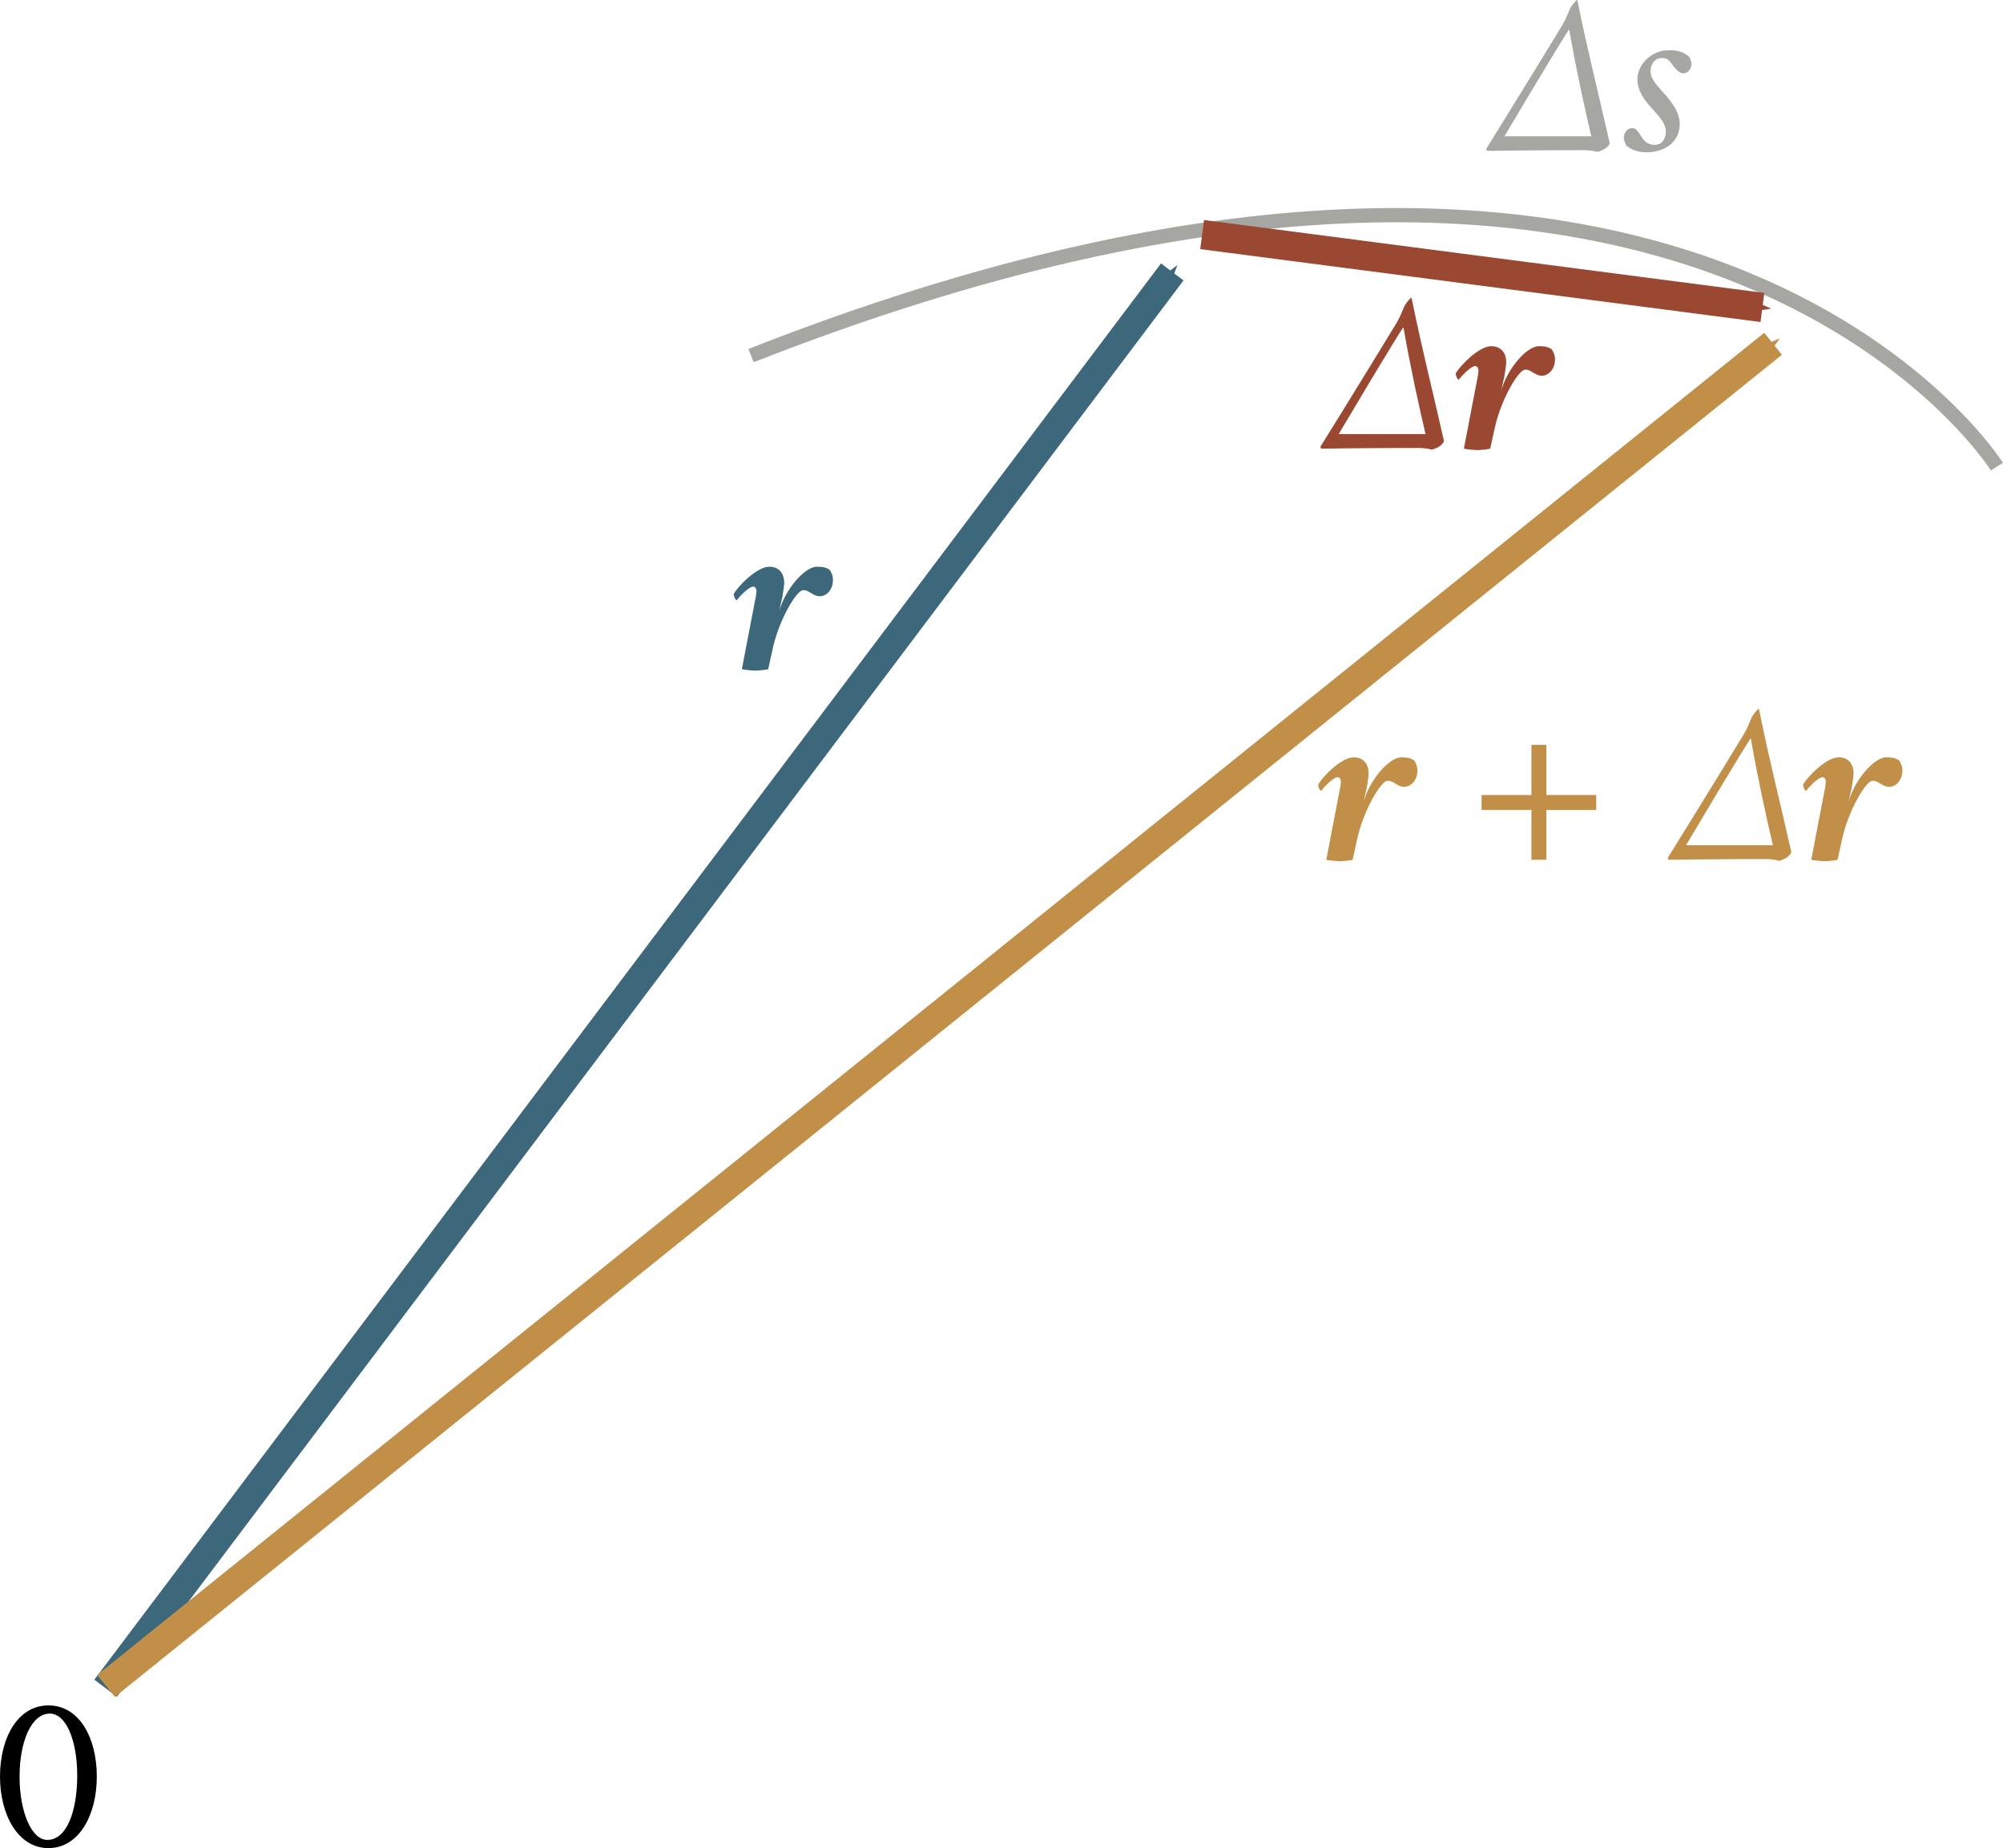 <?xml version="1.0" encoding="UTF-8" standalone="no"?>
<svg
   xmlns:ns1="http://www.iki.fi/pav/software/textext/"
   xmlns:dc="http://purl.org/dc/elements/1.1/"
   xmlns:cc="http://creativecommons.org/ns#"
   xmlns:rdf="http://www.w3.org/1999/02/22-rdf-syntax-ns#"
   xmlns:svg="http://www.w3.org/2000/svg"
   xmlns="http://www.w3.org/2000/svg"
   xmlns:sodipodi="http://sodipodi.sourceforge.net/DTD/sodipodi-0.dtd"
   xmlns:inkscape="http://www.inkscape.org/namespaces/inkscape"
   width="37.196mm"
   height="34.329mm"
   viewBox="0 0 37.196 34.329"
   version="1.1"
   id="svg8"
   sodipodi:docname="fig_1_23.svg"
   inkscape:version="1.0 (4035a4fb49, 2020-05-01)">
  <defs
     id="defs2">
    <marker
       inkscape:stockid="Arrow1Send"
       orient="auto"
       refY="0"
       refX="0"
       id="marker19979"
       style="overflow:visible"
       inkscape:isstock="true">
      <path
         id="path19977"
         d="M 0,0 5,-5 -12.5,0 5,5 Z"
         style="fill:#c28f48;fill-opacity:1;fill-rule:evenodd;stroke:#c28f48;stroke-width:1pt;stroke-opacity:1"
         transform="matrix(-0.2,0,0,-0.2,-1.2,0)" />
    </marker>
    <marker
       inkscape:stockid="Arrow1Send"
       orient="auto"
       refY="0"
       refX="0"
       id="marker19969"
       style="overflow:visible"
       inkscape:isstock="true">
      <path
         id="path19967"
         d="M 0,0 5,-5 -12.5,0 5,5 Z"
         style="fill:#9a4832;fill-opacity:1;fill-rule:evenodd;stroke:#9a4832;stroke-width:1pt;stroke-opacity:1"
         transform="matrix(-0.2,0,0,-0.2,-1.2,0)" />
    </marker>
    <marker
       inkscape:stockid="Arrow1Send"
       orient="auto"
       refY="0"
       refX="0"
       id="marker19959"
       style="overflow:visible"
       inkscape:isstock="true">
      <path
         id="path19957"
         d="M 0,0 5,-5 -12.5,0 5,5 Z"
         style="fill:#3d677b;fill-opacity:1;fill-rule:evenodd;stroke:#3d677b;stroke-width:1pt;stroke-opacity:1"
         transform="matrix(-0.2,0,0,-0.2,-1.2,0)" />
    </marker>
    <marker
       inkscape:isstock="true"
       style="overflow:visible"
       id="marker9606"
       refX="0"
       refY="0"
       orient="auto"
       inkscape:stockid="Arrow1Mend">
      <path
         transform="matrix(-0.4,0,0,-0.4,-4,0)"
         style="fill:#000000;fill-opacity:1;fill-rule:evenodd;stroke:#000000;stroke-width:1pt;stroke-opacity:1"
         d="M 0,0 5,-5 -12.5,0 5,5 Z"
         id="path9604" />
    </marker>
    <marker
       inkscape:isstock="true"
       style="overflow:visible"
       id="marker9596"
       refX="0"
       refY="0"
       orient="auto"
       inkscape:stockid="Arrow1Mend">
      <path
         transform="matrix(-0.4,0,0,-0.4,-4,0)"
         style="fill:#666666;fill-opacity:1;fill-rule:evenodd;stroke:#666666;stroke-width:1pt;stroke-opacity:1"
         d="M 0,0 5,-5 -12.5,0 5,5 Z"
         id="path9594" />
    </marker>
    <marker
       inkscape:isstock="true"
       style="overflow:visible"
       id="marker9586"
       refX="0"
       refY="0"
       orient="auto"
       inkscape:stockid="Arrow1Mend">
      <path
         transform="matrix(-0.4,0,0,-0.4,-4,0)"
         style="fill:#666666;fill-opacity:1;fill-rule:evenodd;stroke:#666666;stroke-width:1pt;stroke-opacity:1"
         d="M 0,0 5,-5 -12.5,0 5,5 Z"
         id="path9584" />
    </marker>
    <marker
       inkscape:isstock="true"
       style="overflow:visible"
       id="marker9576"
       refX="0"
       refY="0"
       orient="auto"
       inkscape:stockid="Arrow1Mend">
      <path
         transform="matrix(-0.4,0,0,-0.4,-4,0)"
         style="fill:#666666;fill-opacity:1;fill-rule:evenodd;stroke:#666666;stroke-width:1pt;stroke-opacity:1"
         d="M 0,0 5,-5 -12.5,0 5,5 Z"
         id="path9574" />
    </marker>
    <marker
       inkscape:isstock="true"
       style="overflow:visible"
       id="marker9566"
       refX="0"
       refY="0"
       orient="auto"
       inkscape:stockid="Arrow1Mend">
      <path
         transform="matrix(-0.4,0,0,-0.4,-4,0)"
         style="fill:#666666;fill-opacity:1;fill-rule:evenodd;stroke:#666666;stroke-width:1pt;stroke-opacity:1"
         d="M 0,0 5,-5 -12.5,0 5,5 Z"
         id="path9564" />
    </marker>
    <marker
       inkscape:isstock="true"
       style="overflow:visible"
       id="marker9556"
       refX="0"
       refY="0"
       orient="auto"
       inkscape:stockid="Arrow1Mend">
      <path
         transform="matrix(-0.4,0,0,-0.4,-4,0)"
         style="fill:#666666;fill-opacity:1;fill-rule:evenodd;stroke:#666666;stroke-width:1pt;stroke-opacity:1"
         d="M 0,0 5,-5 -12.5,0 5,5 Z"
         id="path9554" />
    </marker>
    <marker
       inkscape:isstock="true"
       style="overflow:visible"
       id="marker9546"
       refX="0"
       refY="0"
       orient="auto"
       inkscape:stockid="Arrow1Mend">
      <path
         transform="matrix(-0.4,0,0,-0.4,-4,0)"
         style="fill:#666666;fill-opacity:1;fill-rule:evenodd;stroke:#666666;stroke-width:1pt;stroke-opacity:1"
         d="M 0,0 5,-5 -12.5,0 5,5 Z"
         id="path9544" />
    </marker>
    <marker
       inkscape:isstock="true"
       style="overflow:visible"
       id="marker9536"
       refX="0"
       refY="0"
       orient="auto"
       inkscape:stockid="Arrow1Mend">
      <path
         transform="matrix(-0.4,0,0,-0.4,-4,0)"
         style="fill:#666666;fill-opacity:1;fill-rule:evenodd;stroke:#666666;stroke-width:1pt;stroke-opacity:1"
         d="M 0,0 5,-5 -12.5,0 5,5 Z"
         id="path9534" />
    </marker>
    <marker
       inkscape:isstock="true"
       style="overflow:visible"
       id="marker9526"
       refX="0"
       refY="0"
       orient="auto"
       inkscape:stockid="Arrow1Mend">
      <path
         transform="matrix(-0.4,0,0,-0.4,-4,0)"
         style="fill:#666666;fill-opacity:1;fill-rule:evenodd;stroke:#666666;stroke-width:1pt;stroke-opacity:1"
         d="M 0,0 5,-5 -12.5,0 5,5 Z"
         id="path9524" />
    </marker>
    <marker
       inkscape:stockid="Arrow1Send"
       orient="auto"
       refY="0"
       refX="0"
       id="Arrow1Send"
       style="overflow:visible"
       inkscape:isstock="true">
      <path
         id="path7254"
         d="M 0,0 5,-5 -12.5,0 5,5 Z"
         style="fill:#808080;fill-opacity:1;fill-rule:evenodd;stroke:#808080;stroke-width:1pt;stroke-opacity:1"
         transform="matrix(-0.2,0,0,-0.2,-1.2,0)" />
    </marker>
    <marker
       inkscape:stockid="Arrow1Mend"
       orient="auto"
       refY="0"
       refX="0"
       id="marker7171"
       style="overflow:visible"
       inkscape:isstock="true">
      <path
         id="path7169"
         d="M 0,0 5,-5 -12.5,0 5,5 Z"
         style="fill:#000000;fill-opacity:1;fill-rule:evenodd;stroke:#000000;stroke-width:1pt;stroke-opacity:1"
         transform="matrix(-0.4,0,0,-0.4,-4,0)" />
    </marker>
    <pattern
       id="EMFhbasepattern"
       patternUnits="userSpaceOnUse"
       width="6"
       height="6"
       x="0"
       y="0" />
    <marker
       inkscape:stockid="Arrow1Mend"
       orient="auto"
       refY="0"
       refX="0"
       id="marker2714"
       style="overflow:visible"
       inkscape:isstock="true">
      <path
         id="path2712"
         d="M 0,0 5,-5 -12.5,0 5,5 Z"
         style="fill:#000000;fill-opacity:1;fill-rule:evenodd;stroke:#000000;stroke-width:1pt;stroke-opacity:1"
         transform="matrix(-0.4,0,0,-0.4,-4,0)" />
    </marker>
    <marker
       inkscape:stockid="Arrow1Mend"
       orient="auto"
       refY="0"
       refX="0"
       id="marker2605"
       style="overflow:visible"
       inkscape:isstock="true">
      <path
         id="path2603"
         d="M 0,0 5,-5 -12.5,0 5,5 Z"
         style="fill:#0055d4;fill-opacity:1;fill-rule:evenodd;stroke:#0055d4;stroke-width:1pt;stroke-opacity:1"
         transform="matrix(-0.4,0,0,-0.4,-4,0)" />
    </marker>
    <marker
       inkscape:stockid="Arrow1Mend"
       orient="auto"
       refY="0"
       refX="0"
       id="marker2647"
       style="overflow:visible"
       inkscape:isstock="true">
      <path
         id="path2645"
         d="M 0,0 5,-5 -12.5,0 5,5 Z"
         style="fill:#44aa00;fill-opacity:1;fill-rule:evenodd;stroke:#44aa00;stroke-width:1pt;stroke-opacity:1"
         transform="matrix(-0.4,0,0,-0.4,-4,0)" />
    </marker>
    <marker
       inkscape:isstock="true"
       style="overflow:visible"
       id="marker2321-4"
       refX="0"
       refY="0"
       orient="auto"
       inkscape:stockid="Arrow1Mend">
      <path
         transform="matrix(-0.4,0,0,-0.4,-4,0)"
         style="fill:#000000;fill-opacity:1;fill-rule:evenodd;stroke:#000000;stroke-width:1pt;stroke-opacity:1"
         d="M 0,0 5,-5 -12.5,0 5,5 Z"
         id="path2319-1" />
    </marker>
    <g
       id="id-9bb6c6b1-b4db-46a5-afa1-ae7501b95b97">
      <symbol
         id="id-eefbabd5-cb55-492e-85b9-2fc367eb7e71"
         overflow="visible">
        <path
           id="id-7516f642-e399-4b0f-b1a9-6243845db504"
           d="M 0.5,0 H 4.484 V -4.812 H 0.5 Z M 1,-0.5 V -4.312 H 3.984 V -0.5 Z m 0,0"
           style="stroke:none" />
      </symbol>
      <symbol
         id="id-42ebec65-16f1-436d-9d4e-3255e0795cc9"
         overflow="visible">
        <path
           id="id-760eca7f-bee4-4d68-9658-d47180b49a99"
           d="m 1.5,-6.547 c -0.031,0 -0.078,0.047 -0.109,0.094 C 1.062,-5.906 0.875,-5.656 0.484,-5.156 c 0,0.062 0.047,0.125 0.109,0.125 0.328,-0.266 0.906,-0.75 0.906,-0.75 0,0 0.547,0.453 0.922,0.75 0.047,0 0.109,-0.062 0.109,-0.125 -0.375,-0.5 -0.594,-0.75 -0.922,-1.297 C 1.578,-6.5 1.547,-6.547 1.5,-6.547 Z m 0,0"
           style="stroke:none" />
      </symbol>
      <symbol
         id="id-63ad3062-f27d-400b-961a-5c5581ccb4ea"
         overflow="visible">
        <path
           id="id-d55a9056-08ed-4d3f-8175-d1cf5e5b1636"
           d=""
           style="stroke:none" />
      </symbol>
      <symbol
         id="id-d4d6091b-d580-4b05-8b0c-af19cb87cfa2"
         overflow="visible">
        <path
           id="id-f76f974c-ba49-407f-82c5-cf2ac40ea359"
           d="m 2.688,-4.5 c -1.156,0 -2.531,1.609 -2.531,3.094 0,0.938 0.453,1.469 1.156,1.469 0.625,0 1.734,-0.969 1.875,-1.188 0,-0.062 -0.062,-0.297 -0.156,-0.297 -0.031,0.031 -0.562,0.656 -1.016,0.656 -0.5,0 -0.609,-0.5 -0.609,-0.875 0,-0.047 0.016,-0.219 0.016,-0.25 0.625,0 2.375,-0.656 2.375,-1.688 C 3.797,-4.281 3.203,-4.5 2.688,-4.5 Z M 1.453,-2.266 C 1.5,-2.766 1.859,-4.125 2.344,-4.125 c 0.219,0 0.266,0.203 0.266,0.391 0,0.734 -0.766,1.469 -1.156,1.469 z m 0,0"
           style="stroke:none" />
      </symbol>
      <symbol
         id="id-cde24818-c842-4043-a24f-5cf616a1edea"
         overflow="visible">
        <path
           id="id-70b1a93e-12d6-488f-a4f2-5dec78e12a00"
           d=""
           style="stroke:none" />
      </symbol>
      <symbol
         id="id-c234b9a4-6b25-41fb-83bd-e53b1a9605f9"
         overflow="visible">
        <path
           id="id-1db3ddb2-f5b2-4829-b4ac-e78425e123d6"
           d="m 2.25,-3.203 c -0.906,0 -2.109,1.094 -2.109,2.375 0,0.516 0.25,0.859 0.656,0.859 0.422,0 0.938,-0.734 1.078,-0.984 -0.016,0.094 -0.094,0.531 -0.094,0.609 0,0.219 0.094,0.391 0.266,0.391 0.344,0 0.875,-0.562 0.953,-0.688 C 3,-0.688 2.953,-0.781 2.922,-0.781 2.906,-0.75 2.578,-0.359 2.406,-0.359 c -0.047,0 -0.078,-0.078 -0.078,-0.156 0,-0.109 0.031,-0.219 0.047,-0.266 L 2.812,-3.109 C 2.688,-3.156 2.5,-3.203 2.25,-3.203 Z M 1.906,-2.906 C 2,-2.906 2.172,-2.875 2.25,-2.797 l -0.172,0.781 c -0.125,0.703 -0.641,1.625 -1.016,1.625 -0.25,0 -0.375,-0.266 -0.375,-0.719 0,-0.844 0.656,-1.797 1.219,-1.797 z m 0,0"
           style="stroke:none" />
      </symbol>
      <symbol
         id="id-dd9883c0-8564-4ec7-99b1-cacd87e43ed8"
         overflow="visible">
        <path
           id="id-f5ef5cea-d035-4fc5-8258-93ea2a2b64bc"
           d=""
           style="stroke:none" />
      </symbol>
      <symbol
         id="id-c15c1469-f467-498c-8ea4-dc4bc23181f7"
         overflow="visible">
        <path
           id="id-ac76f6de-fe2f-4104-8400-cbef5a329362"
           d="M 2.938,-7.141 C 1.5,-6.203 0.484,-4.594 0.484,-2.562 c 0,1.859 1.047,3.734 2.422,4.578 l 0.125,-0.156 C 1.719,0.812 1.328,-0.391 1.328,-2.594 1.328,-4.812 1.75,-5.953 3.031,-6.984 Z m 0,0"
           style="stroke:none" />
      </symbol>
      <symbol
         id="id-1bb9b168-a02d-4d2d-8aa2-41556a7ca766"
         overflow="visible">
        <path
           id="id-c2ff055a-6d97-43de-b8d0-fd78e7824a43"
           d="m 0.375,-7.141 -0.078,0.156 c 1.281,1.031 1.688,2.172 1.688,4.391 0,2.203 -0.375,3.406 -1.688,4.453 l 0.109,0.156 c 1.375,-0.844 2.438,-2.719 2.438,-4.578 0,-2.031 -1.016,-3.641 -2.469,-4.578 z m 0,0"
           style="stroke:none" />
      </symbol>
      <symbol
         id="id-2fcefd0e-4433-45bd-8c57-460e54bd7cec"
         overflow="visible">
        <path
           id="id-710363f7-38ac-4d82-913f-c8ac03495a50"
           d=""
           style="stroke:none" />
      </symbol>
      <symbol
         id="id-191d7f25-1723-45e4-b764-0141384954f3"
         overflow="visible">
        <path
           id="id-444fd1c5-69cc-4cd8-b822-10b3a1b82a39"
           d="M 1.172,-4.172 H 0.875 c -0.234,0 -0.469,0.25 -0.469,0.344 0,0.016 0.016,0.031 0.031,0.031 H 1.109 L 0.562,-1 C 0.531,-0.781 0.5,-0.547 0.5,-0.469 c 0,0.297 0.125,0.531 0.344,0.531 0.469,0 1.203,-0.766 1.312,-0.953 0,-0.062 -0.078,-0.172 -0.109,-0.172 C 2.031,-1.031 1.578,-0.5 1.359,-0.5 1.25,-0.5 1.25,-0.656 1.25,-0.75 c 0,-0.047 0.031,-0.219 0.047,-0.312 l 0.531,-2.734 h 0.781 c 0.047,-0.078 0.094,-0.156 0.094,-0.25 0,-0.047 -0.016,-0.125 -0.047,-0.125 H 1.891 L 2.125,-5.359 c -0.047,-0.031 -0.125,-0.062 -0.188,-0.062 -0.078,0 -0.531,0.516 -0.641,0.656 z m 0,0"
           style="stroke:none" />
      </symbol>
    </g>
    <g
       id="id-c9f6f285-1f91-45b4-89c6-5609e3e3cef6">
      <symbol
         id="id-bdf56e00-66e1-435f-82dc-130f0a60d71f"
         overflow="visible">
        <path
           id="id-8fe550ed-a699-4bca-ab77-bb8553ceeac8"
           d="M 0.5,0 H 4.484 V -4.812 H 0.5 Z M 1,-0.5 V -4.312 H 3.984 V -0.5 Z m 0,0"
           style="stroke:none" />
      </symbol>
      <symbol
         id="id-f820d048-a3b8-4567-9770-34d7e5384225"
         overflow="visible">
        <path
           id="id-65f478c9-f7dc-4cbd-9bd7-c89c7e43098a"
           d="m 1.5,-6.547 c -0.031,0 -0.078,0.047 -0.109,0.094 C 1.062,-5.906 0.875,-5.656 0.484,-5.156 c 0,0.062 0.047,0.125 0.109,0.125 0.328,-0.266 0.906,-0.75 0.906,-0.75 0,0 0.547,0.453 0.922,0.75 0.047,0 0.109,-0.062 0.109,-0.125 -0.375,-0.5 -0.594,-0.75 -0.922,-1.297 C 1.578,-6.5 1.547,-6.547 1.5,-6.547 Z m 0,0"
           style="stroke:none" />
      </symbol>
      <symbol
         id="id-ede806ad-7876-49f0-b1e7-6ea6cb8b5600"
         overflow="visible">
        <path
           id="id-cf0191f0-dce6-4011-a8c3-8fc41ed01e8c"
           d=""
           style="stroke:none" />
      </symbol>
      <symbol
         id="id-a8f30882-5e6d-4eb7-ac7d-992bd1969482"
         overflow="visible">
        <path
           id="id-cf65d956-ffea-44a2-bd62-61757e718f2a"
           d="m 2.688,-4.5 c -1.156,0 -2.531,1.609 -2.531,3.094 0,0.938 0.453,1.469 1.156,1.469 0.625,0 1.734,-0.969 1.875,-1.188 0,-0.062 -0.062,-0.297 -0.156,-0.297 -0.031,0.031 -0.562,0.656 -1.016,0.656 -0.5,0 -0.609,-0.5 -0.609,-0.875 0,-0.047 0.016,-0.219 0.016,-0.25 0.625,0 2.375,-0.656 2.375,-1.688 C 3.797,-4.281 3.203,-4.5 2.688,-4.5 Z M 1.453,-2.266 C 1.5,-2.766 1.859,-4.125 2.344,-4.125 c 0.219,0 0.266,0.203 0.266,0.391 0,0.734 -0.766,1.469 -1.156,1.469 z m 0,0"
           style="stroke:none" />
      </symbol>
      <symbol
         id="id-06646c8d-3330-4932-8cc2-a926ab366f0c"
         overflow="visible">
        <path
           id="id-44f41aeb-da39-401c-98fd-47ebb91f2510"
           d=""
           style="stroke:none" />
      </symbol>
      <symbol
         id="id-fa8bf611-6483-402b-a35d-1d092a660bcd"
         overflow="visible">
        <path
           id="id-beb92137-28d7-4955-bfa8-39c77b66c531"
           d="M 4.719,0 V -0.406 H 2.797 V -4 h -0.406 v 3.594 h -1.938 V 0 Z m 0,0"
           style="stroke:none" />
      </symbol>
    </g>
    <g
       id="id-8c7a5cda-9572-4636-b4c8-4bc594f088aa">
      <symbol
         id="id-42adb08d-746c-4b71-9ea6-349b24f4b7d9"
         overflow="visible">
        <path
           id="id-b8e5e404-8644-45ff-b151-a65d75e28c7b"
           d="M 0.5,0 H 4.484 V -4.812 H 0.5 Z M 1,-0.5 V -4.312 H 3.984 V -0.5 Z m 0,0"
           style="stroke:none" />
      </symbol>
      <symbol
         id="id-4ea651ba-cd90-49e4-99f4-bbf321c6b54c"
         overflow="visible">
        <path
           id="id-5b509699-fc84-4bcc-8cb9-bb041e38376c"
           d="m 4.344,-0.641 h -3.812 c 0,0 2.781,-4.688 2.844,-4.688 0.281,1.641 0.688,3.5 0.969,4.688 z M 3.734,-6.609 3.719,-6.625 c -0.047,0 -0.266,0.281 -0.312,0.391 -0.109,0.25 -0.172,0.438 -0.328,0.703 -1.297,2.141 -3.344,5.438 -3.344,5.438 v 0.016 C -0.266,-0.047 -0.25,0 -0.219,0 c 0,0 1.906,-0.031 4.266,-0.031 0.219,0 0.516,0.047 0.562,0.078 0.109,-0.031 0.438,-0.125 0.547,-0.375 C 4.578,-2.891 4.25,-4.094 3.734,-6.609 Z m 0,0"
           style="stroke:none" />
      </symbol>
      <symbol
         id="id-0bef659b-08ac-4a0e-883b-e0dfc50ecf94"
         overflow="visible">
        <path
           id="id-2c57418c-28f7-46bf-aa5e-bb40a6341b0d"
           d=""
           style="stroke:none" />
      </symbol>
      <symbol
         id="id-bb71de83-0083-4422-8b94-61041e397819"
         overflow="visible">
        <path
           id="id-eff286a6-9045-45cc-be54-ba76b22dc4af"
           d="m 4.688,-2.828 c 0,-0.875 -0.422,-1.531 -0.953,-1.531 -0.859,0 -1.375,0.906 -1.766,2.938 L 1.812,-0.562 H 1.75 c -0.781,0 -1.125,-0.281 -1.125,-0.922 0,-1.156 1.234,-2.359 2.062,-2.484 V -4 c 0,-0.234 -0.391,-0.359 -0.625,-0.359 -0.484,0 -1.828,1.375 -1.828,2.797 0,0.891 0.5,1.547 1.453,1.656 L 1.328,1.938 v 0.016 c 0,0.156 0.422,0.344 0.469,0.344 0.094,0 0.172,-0.062 0.25,-0.156 V 2.031 C 2.047,1.688 2.141,0.75 2.25,0.109 3.594,-0.094 4.688,-1.281 4.688,-2.828 Z m -2.359,2.219 c 0.188,-1.172 0.5,-3.203 1.391,-3.203 0.391,0 0.609,0.281 0.609,0.734 0,1.172 -0.875,2.328 -2,2.469 z m 0,0"
           style="stroke:none" />
      </symbol>
    </g>
    <g
       id="id-bd8f5679-d245-4266-a1ca-c06bfad5840c">
      <symbol
         id="id-52f9f5d4-3033-4bcf-9f29-9ada05c78a86"
         overflow="visible">
        <path
           id="id-375e6c30-ec5b-4537-a3f5-24ba1b54f524"
           d="M 0.5,0 H 4.484 V -4.812 H 0.5 Z M 1,-0.5 V -4.312 H 3.984 V -0.5 Z m 0,0"
           style="stroke:none" />
      </symbol>
      <symbol
         id="id-c80d14b4-d027-4bc7-8107-e1ec25a3f6ff"
         overflow="visible">
        <path
           id="id-481b019a-a916-42a3-87bf-5dd78c929442"
           d="m 1.5,-6.547 c -0.031,0 -0.078,0.047 -0.109,0.094 C 1.062,-5.906 0.875,-5.656 0.484,-5.156 c 0,0.062 0.047,0.125 0.109,0.125 0.328,-0.266 0.906,-0.75 0.906,-0.75 0,0 0.547,0.453 0.922,0.75 0.047,0 0.109,-0.062 0.109,-0.125 -0.375,-0.5 -0.594,-0.75 -0.922,-1.297 C 1.578,-6.5 1.547,-6.547 1.5,-6.547 Z m 0,0"
           style="stroke:none" />
      </symbol>
      <symbol
         id="id-68cc118a-fbaf-4991-87f5-b1b86d18dce8"
         overflow="visible">
        <path
           id="id-8c760344-bb83-4e68-8884-11bca5f2475f"
           d=""
           style="stroke:none" />
      </symbol>
      <symbol
         id="id-1ceaa9d7-e491-448b-af85-3171c1a32272"
         overflow="visible">
        <path
           id="id-c5919087-13a3-4134-b3fb-ea917de7d58e"
           d="m 2.688,-4.5 c -1.156,0 -2.531,1.609 -2.531,3.094 0,0.938 0.453,1.469 1.156,1.469 0.625,0 1.734,-0.969 1.875,-1.188 0,-0.062 -0.062,-0.297 -0.156,-0.297 -0.031,0.031 -0.562,0.656 -1.016,0.656 -0.5,0 -0.609,-0.5 -0.609,-0.875 0,-0.047 0.016,-0.219 0.016,-0.25 0.625,0 2.375,-0.656 2.375,-1.688 C 3.797,-4.281 3.203,-4.5 2.688,-4.5 Z M 1.453,-2.266 C 1.5,-2.766 1.859,-4.125 2.344,-4.125 c 0.219,0 0.266,0.203 0.266,0.391 0,0.734 -0.766,1.469 -1.156,1.469 z m 0,0"
           style="stroke:none" />
      </symbol>
      <symbol
         id="id-2d4ec4ca-827f-4dd8-92df-e74e74ef2d41"
         overflow="visible">
        <path
           id="id-56aeee34-df82-4332-bfbc-fafa53b26db1"
           d=""
           style="stroke:none" />
      </symbol>
      <symbol
         id="id-bbee3589-0fe4-434b-aa06-4011497aaa0d"
         overflow="visible">
        <path
           id="id-2ae8c594-cdf7-4401-ba41-37b7d97ba690"
           d="m 2.25,-3.203 c -0.906,0 -2.109,1.094 -2.109,2.375 0,0.516 0.25,0.859 0.656,0.859 0.422,0 0.938,-0.734 1.078,-0.984 -0.016,0.094 -0.094,0.531 -0.094,0.609 0,0.219 0.094,0.391 0.266,0.391 0.344,0 0.875,-0.562 0.953,-0.688 C 3,-0.688 2.953,-0.781 2.922,-0.781 2.906,-0.75 2.578,-0.359 2.406,-0.359 c -0.047,0 -0.078,-0.078 -0.078,-0.156 0,-0.109 0.031,-0.219 0.047,-0.266 L 2.812,-3.109 C 2.688,-3.156 2.5,-3.203 2.25,-3.203 Z M 1.906,-2.906 C 2,-2.906 2.172,-2.875 2.25,-2.797 l -0.172,0.781 c -0.125,0.703 -0.641,1.625 -1.016,1.625 -0.25,0 -0.375,-0.266 -0.375,-0.719 0,-0.844 0.656,-1.797 1.219,-1.797 z m 0,0"
           style="stroke:none" />
      </symbol>
      <symbol
         id="id-cc35bb21-8d89-47b4-ab59-58a317ea4f2a"
         overflow="visible">
        <path
           id="id-ad69cb86-b8fe-4a51-b458-26829ca76dd6"
           d=""
           style="stroke:none" />
      </symbol>
      <symbol
         id="id-3e9714ac-2f4f-4283-a0c6-bab5860e8732"
         overflow="visible">
        <path
           id="id-78325598-4aad-48f1-87dd-0492b6d57d4b"
           d="M 2.938,-7.141 C 1.5,-6.203 0.484,-4.594 0.484,-2.562 c 0,1.859 1.047,3.734 2.422,4.578 l 0.125,-0.156 C 1.719,0.812 1.328,-0.391 1.328,-2.594 1.328,-4.812 1.75,-5.953 3.031,-6.984 Z m 0,0"
           style="stroke:none" />
      </symbol>
      <symbol
         id="id-571ff145-33a2-47e6-9bce-c43d37f0d1f3"
         overflow="visible">
        <path
           id="id-ed2e46b1-aac4-4a6e-a059-1fcc4649a3f6"
           d="m 2.484,-2.844 h -2.188 v 0.656 h 2.188 V 0 h 0.656 v -2.188 h 2.188 v -0.656 h -2.188 v -2.203 h -0.656 z m 0,0"
           style="stroke:none" />
      </symbol>
      <symbol
         id="id-63b5e2e4-ed1b-4431-ac40-4d7fef83b581"
         overflow="visible">
        <path
           id="id-afe2fe7b-d05a-4b6c-b6d7-c6a6ee305fa5"
           d="m 0.375,-7.141 -0.078,0.156 c 1.281,1.031 1.688,2.172 1.688,4.391 0,2.203 -0.375,3.406 -1.688,4.453 l 0.109,0.156 c 1.375,-0.844 2.438,-2.719 2.438,-4.578 0,-2.031 -1.016,-3.641 -2.469,-4.578 z m 0,0"
           style="stroke:none" />
      </symbol>
      <symbol
         id="id-8536c152-145b-4c53-9210-6e8c617a79a5"
         overflow="visible">
        <path
           id="id-756c1a93-98d5-4c17-ba8d-4ca370554519"
           d=""
           style="stroke:none" />
      </symbol>
      <symbol
         id="id-626340bc-134f-43b7-aee6-17a6ac138a4b"
         overflow="visible">
        <path
           id="id-241c7365-9c40-4886-9907-b632383e8c2a"
           d="M 1.172,-4.172 H 0.875 c -0.234,0 -0.469,0.25 -0.469,0.344 0,0.016 0.016,0.031 0.031,0.031 H 1.109 L 0.562,-1 C 0.531,-0.781 0.5,-0.547 0.5,-0.469 c 0,0.297 0.125,0.531 0.344,0.531 0.469,0 1.203,-0.766 1.312,-0.953 0,-0.062 -0.078,-0.172 -0.109,-0.172 C 2.031,-1.031 1.578,-0.5 1.359,-0.5 1.25,-0.5 1.25,-0.656 1.25,-0.75 c 0,-0.047 0.031,-0.219 0.047,-0.312 l 0.531,-2.734 h 0.781 c 0.047,-0.078 0.094,-0.156 0.094,-0.25 0,-0.047 -0.016,-0.125 -0.047,-0.125 H 1.891 L 2.125,-5.359 c -0.047,-0.031 -0.125,-0.062 -0.188,-0.062 -0.078,0 -0.531,0.516 -0.641,0.656 z m 0,0"
           style="stroke:none" />
      </symbol>
      <symbol
         id="id-98b3daf3-d33b-46f3-829e-3a5ecd08895a"
         overflow="visible">
        <path
           id="id-5c0eba3f-b246-49a8-b85b-503e947eed88"
           d="M 0.5,0 H 4.484 V -4.812 H 0.5 Z M 1,-0.5 V -4.312 H 3.984 V -0.5 Z m 0,0"
           style="stroke:none" />
      </symbol>
      <symbol
         id="id-a7c80e46-b2e1-4f9b-8092-14d6841e6790"
         overflow="visible">
        <path
           id="id-12e9f94c-811d-47c8-ae6c-f08839eaa977"
           d="m 4.344,-0.641 h -3.812 c 0,0 2.781,-4.688 2.844,-4.688 0.281,1.641 0.688,3.5 0.969,4.688 z M 3.734,-6.609 3.719,-6.625 c -0.047,0 -0.266,0.281 -0.312,0.391 -0.109,0.25 -0.172,0.438 -0.328,0.703 -1.297,2.141 -3.344,5.438 -3.344,5.438 v 0.016 C -0.266,-0.047 -0.25,0 -0.219,0 c 0,0 1.906,-0.031 4.266,-0.031 0.219,0 0.516,0.047 0.562,0.078 0.109,-0.031 0.438,-0.125 0.547,-0.375 C 4.578,-2.891 4.25,-4.094 3.734,-6.609 Z m 0,0"
           style="stroke:none" />
      </symbol>
    </g>
    <g
       id="id-ad7b37ae-e2f6-4e0a-bee4-4335d8e74db0">
      <symbol
         id="id-c2597ba7-1008-4c70-ada2-3e371df6350f"
         overflow="visible">
        <path
           id="id-9058ca44-5482-4394-9dba-23c0957e55b1"
           d="M 0.5,0 H 4.484 V -4.812 H 0.5 Z M 1,-0.5 V -4.312 H 3.984 V -0.5 Z m 0,0"
           style="stroke:none" />
      </symbol>
      <symbol
         id="id-8bd9be5f-180b-4117-be90-df03eb40975c"
         overflow="visible">
        <path
           id="id-1f9d1939-b471-449b-b6ef-e791613df70e"
           d="m 4.344,-0.641 h -3.812 c 0,0 2.781,-4.688 2.844,-4.688 0.281,1.641 0.688,3.5 0.969,4.688 z M 3.734,-6.609 3.719,-6.625 c -0.047,0 -0.266,0.281 -0.312,0.391 -0.109,0.25 -0.172,0.438 -0.328,0.703 -1.297,2.141 -3.344,5.438 -3.344,5.438 v 0.016 C -0.266,-0.047 -0.25,0 -0.219,0 c 0,0 1.906,-0.031 4.266,-0.031 0.219,0 0.516,0.047 0.562,0.078 0.109,-0.031 0.438,-0.125 0.547,-0.375 C 4.578,-2.891 4.25,-4.094 3.734,-6.609 Z m 0,0"
           style="stroke:none" />
      </symbol>
      <symbol
         id="id-f1ba040c-c8d4-4106-9b75-1d7de73a1a71"
         overflow="visible">
        <path
           id="id-d62dc1cb-7dd9-4ed5-8cc5-5894b85475bc"
           d="M 0.5,0 H 4.484 V -4.812 H 0.5 Z M 1,-0.5 V -4.312 H 3.984 V -0.5 Z m 0,0"
           style="stroke:none" />
      </symbol>
      <symbol
         id="id-4440ff0e-61f0-49f0-8465-4420a40c801d"
         overflow="visible">
        <path
           id="id-7cbad38e-a9ec-473a-94fc-4eca944e92e4"
           d="m 1.5,-6.547 c -0.031,0 -0.078,0.047 -0.109,0.094 C 1.062,-5.906 0.875,-5.656 0.484,-5.156 c 0,0.062 0.047,0.125 0.109,0.125 0.328,-0.266 0.906,-0.75 0.906,-0.75 0,0 0.547,0.453 0.922,0.75 0.047,0 0.109,-0.062 0.109,-0.125 -0.375,-0.5 -0.594,-0.75 -0.922,-1.297 C 1.578,-6.5 1.547,-6.547 1.5,-6.547 Z m 0,0"
           style="stroke:none" />
      </symbol>
      <symbol
         id="id-a3f85f61-1213-4820-bfa0-3a607051a10a"
         overflow="visible">
        <path
           id="id-035d8583-8f0f-412a-ae28-bca9099a8259"
           d=""
           style="stroke:none" />
      </symbol>
      <symbol
         id="id-04694c44-792b-498d-ba65-e984abd3ebfc"
         overflow="visible">
        <path
           id="id-1f75cd85-498c-4cf4-aa22-60346aedd755"
           d="m 2.688,-4.5 c -1.156,0 -2.531,1.609 -2.531,3.094 0,0.938 0.453,1.469 1.156,1.469 0.625,0 1.734,-0.969 1.875,-1.188 0,-0.062 -0.062,-0.297 -0.156,-0.297 -0.031,0.031 -0.562,0.656 -1.016,0.656 -0.5,0 -0.609,-0.5 -0.609,-0.875 0,-0.047 0.016,-0.219 0.016,-0.25 0.625,0 2.375,-0.656 2.375,-1.688 C 3.797,-4.281 3.203,-4.5 2.688,-4.5 Z M 1.453,-2.266 C 1.5,-2.766 1.859,-4.125 2.344,-4.125 c 0.219,0 0.266,0.203 0.266,0.391 0,0.734 -0.766,1.469 -1.156,1.469 z m 0,0"
           style="stroke:none" />
      </symbol>
      <symbol
         id="id-af7f57f9-36a3-4bb8-b39d-41e1670e5496"
         overflow="visible">
        <path
           id="id-adc6386e-1637-4783-94a4-e10ac4e18bd6"
           d=""
           style="stroke:none" />
      </symbol>
      <symbol
         id="id-37807738-4029-4165-8b0e-2b2d073036e1"
         overflow="visible">
        <path
           id="id-4dc4b698-bbae-4e52-9323-99a4c0b3d556"
           d="m 2.25,-3.203 c -0.906,0 -2.109,1.094 -2.109,2.375 0,0.516 0.25,0.859 0.656,0.859 0.422,0 0.938,-0.734 1.078,-0.984 -0.016,0.094 -0.094,0.531 -0.094,0.609 0,0.219 0.094,0.391 0.266,0.391 0.344,0 0.875,-0.562 0.953,-0.688 C 3,-0.688 2.953,-0.781 2.922,-0.781 2.906,-0.75 2.578,-0.359 2.406,-0.359 c -0.047,0 -0.078,-0.078 -0.078,-0.156 0,-0.109 0.031,-0.219 0.047,-0.266 L 2.812,-3.109 C 2.688,-3.156 2.5,-3.203 2.25,-3.203 Z M 1.906,-2.906 C 2,-2.906 2.172,-2.875 2.25,-2.797 l -0.172,0.781 c -0.125,0.703 -0.641,1.625 -1.016,1.625 -0.25,0 -0.375,-0.266 -0.375,-0.719 0,-0.844 0.656,-1.797 1.219,-1.797 z m 0,0"
           style="stroke:none" />
      </symbol>
    </g>
    <g
       id="id-120f6b61-087a-4eb2-89d0-3ed125088d16">
      <symbol
         id="id-966ad986-c851-4efa-b093-394186574d31"
         overflow="visible">
        <path
           id="id-32f79ed6-faea-49c7-89a8-95cdc082b93e"
           d="M 0.5,0 H 4.484 V -4.812 H 0.5 Z M 1,-0.5 V -4.312 H 3.984 V -0.5 Z m 0,0"
           style="stroke:none" />
      </symbol>
      <symbol
         id="id-a83af135-d2a6-41d6-93ae-dcfd07e56bd9"
         overflow="visible">
        <path
           id="id-a9e14f41-4b85-4915-bd5c-eab0bec3c7de"
           d="m 1.5,-6.547 c -0.031,0 -0.078,0.047 -0.109,0.094 C 1.062,-5.906 0.875,-5.656 0.484,-5.156 c 0,0.062 0.047,0.125 0.109,0.125 0.328,-0.266 0.906,-0.75 0.906,-0.75 0,0 0.547,0.453 0.922,0.75 0.047,0 0.109,-0.062 0.109,-0.125 -0.375,-0.5 -0.594,-0.75 -0.922,-1.297 C 1.578,-6.5 1.547,-6.547 1.5,-6.547 Z m 0,0"
           style="stroke:none" />
      </symbol>
      <symbol
         id="id-5f4bae2c-7aad-4470-9468-587b87a7c413"
         overflow="visible">
        <path
           id="id-7e55c31d-e105-49b8-888a-15efcd1e4a29"
           d=""
           style="stroke:none" />
      </symbol>
      <symbol
         id="id-e0b68a81-a9e3-4df2-9969-5245082877b1"
         overflow="visible">
        <path
           id="id-86261bda-78ab-4149-82e6-e59ae8df9ec6"
           d="m 2.688,-4.5 c -1.156,0 -2.531,1.609 -2.531,3.094 0,0.938 0.453,1.469 1.156,1.469 0.625,0 1.734,-0.969 1.875,-1.188 0,-0.062 -0.062,-0.297 -0.156,-0.297 -0.031,0.031 -0.562,0.656 -1.016,0.656 -0.5,0 -0.609,-0.5 -0.609,-0.875 0,-0.047 0.016,-0.219 0.016,-0.25 0.625,0 2.375,-0.656 2.375,-1.688 C 3.797,-4.281 3.203,-4.5 2.688,-4.5 Z M 1.453,-2.266 C 1.5,-2.766 1.859,-4.125 2.344,-4.125 c 0.219,0 0.266,0.203 0.266,0.391 0,0.734 -0.766,1.469 -1.156,1.469 z m 0,0"
           style="stroke:none" />
      </symbol>
      <symbol
         id="id-412b916e-6e53-42d1-b0b1-7bed6fa355d8"
         overflow="visible">
        <path
           id="id-c6a812b7-94cd-4be9-9def-5790416098a2"
           d="m 0.359,0 h 2.906 V -3.516 H 0.359 Z M 0.719,-0.359 v -2.781 h 2.188 v 2.781 z m 0,0"
           style="stroke:none" />
      </symbol>
      <symbol
         id="id-0d0d716d-2726-46ee-ac7f-a107e5de7007"
         overflow="visible">
        <path
           id="id-9dd345c7-4afe-44c5-94bc-4cbc5b4a2a9e"
           d="M 3.156,-0.469 H 0.391 c 0,0 2.031,-3.422 2.062,-3.422 0.203,1.203 0.5,2.562 0.703,3.422 z M 2.719,-4.812 2.703,-4.828 c -0.016,0 -0.188,0.203 -0.219,0.281 -0.078,0.188 -0.125,0.312 -0.234,0.516 -0.953,1.562 -2.453,3.953 -2.453,3.953 V -0.062 c 0,0.031 0.016,0.062 0.047,0.062 0,0 1.391,-0.016 3.109,-0.016 0.156,0 0.375,0.016 0.406,0.047 C 3.438,0.016 3.672,-0.062 3.75,-0.234 c -0.406,-1.875 -0.656,-2.75 -1.031,-4.578 z m 0,0"
           style="stroke:none" />
      </symbol>
      <symbol
         id="id-319cd4b1-8572-48fc-8904-ccc1b705f4d6"
         overflow="visible">
        <path
           id="id-4756f7bc-6166-44d2-bb61-2f6772cdf889"
           d="m 0.359,0 h 2.906 V -3.516 H 0.359 Z M 0.719,-0.359 v -2.781 h 2.188 v 2.781 z m 0,0"
           style="stroke:none" />
      </symbol>
      <symbol
         id="id-215df19f-7e2a-4e14-ac6b-23104d08e7b6"
         overflow="visible">
        <path
           id="id-40146b07-e38a-461a-952a-776b0dde4007"
           d="m 1.094,-4.766 c -0.031,0 -0.062,0.031 -0.078,0.062 C 0.781,-4.312 0.625,-4.125 0.359,-3.766 c 0,0.047 0.031,0.094 0.062,0.094 0.25,-0.188 0.672,-0.547 0.672,-0.547 0,0 0.406,0.328 0.672,0.547 0.031,0 0.078,-0.047 0.078,-0.094 C 1.562,-4.125 1.422,-4.312 1.172,-4.703 1.156,-4.734 1.125,-4.766 1.094,-4.766 Z m 0,0"
           style="stroke:none" />
      </symbol>
      <symbol
         id="id-4c7b8b2d-e36f-4e33-9a61-3cbb32232299"
         overflow="visible">
        <path
           id="id-bc420bd7-57d2-4a00-a841-6bd472f553ff"
           d=""
           style="stroke:none" />
      </symbol>
      <symbol
         id="id-1edbd012-7c7b-4fcd-8739-4b16bc4c3de6"
         overflow="visible">
        <path
           id="id-e02a8c9b-86f2-488c-b5a1-51a10692bf64"
           d="m 1.969,-3.281 c -0.844,0 -1.859,1.172 -1.859,2.25 0,0.688 0.328,1.078 0.844,1.078 0.469,0 1.266,-0.703 1.359,-0.875 0,-0.031 -0.031,-0.203 -0.109,-0.203 -0.016,0.016 -0.406,0.469 -0.734,0.469 -0.359,0 -0.438,-0.359 -0.438,-0.625 0,-0.047 0,-0.156 0,-0.188 0.453,0 1.734,-0.484 1.734,-1.234 0,-0.5 -0.438,-0.672 -0.797,-0.672 z m -0.906,1.625 c 0.031,-0.359 0.297,-1.359 0.641,-1.359 0.172,0 0.203,0.156 0.203,0.297 0,0.531 -0.562,1.062 -0.844,1.062 z m 0,0"
           style="stroke:none" />
      </symbol>
    </g>
    <pattern
       y="0"
       x="0"
       height="6"
       width="6"
       patternUnits="userSpaceOnUse"
       id="EMFhbasepattern-1" />
    <marker
       inkscape:stockid="Arrow1Mend"
       orient="auto"
       refY="0"
       refX="0"
       id="marker6666-6"
       style="overflow:visible"
       inkscape:isstock="true">
      <path
         id="path6664-1"
         d="M 0,0 5,-5 -12.5,0 5,5 Z"
         style="fill:#000000;fill-opacity:1;fill-rule:evenodd;stroke:#000000;stroke-width:1pt;stroke-opacity:1"
         transform="matrix(-0.4,0,0,-0.4,-4,0)" />
    </marker>
    <marker
       inkscape:stockid="Arrow1Send"
       orient="auto"
       refY="0"
       refX="0"
       id="Arrow1Send-8-5"
       style="overflow:visible"
       inkscape:isstock="true">
      <path
         id="path7254-2-3"
         d="M 0,0 5,-5 -12.5,0 5,5 Z"
         style="fill:#808080;fill-opacity:1;fill-rule:evenodd;stroke:#808080;stroke-width:1pt;stroke-opacity:1"
         transform="matrix(-0.2,0,0,-0.2,-1.2,0)" />
    </marker>
    <marker
       inkscape:isstock="true"
       style="overflow:visible"
       id="Arrow1Send-8-5-1"
       refX="0"
       refY="0"
       orient="auto"
       inkscape:stockid="Arrow1Send">
      <path
         transform="matrix(-0.2,0,0,-0.2,-1.2,0)"
         style="fill:#808080;fill-opacity:1;fill-rule:evenodd;stroke:#808080;stroke-width:1pt;stroke-opacity:1"
         d="M 0,0 5,-5 -12.5,0 5,5 Z"
         id="path7254-2-3-2" />
    </marker>
    <marker
       inkscape:isstock="true"
       style="overflow:visible"
       id="Arrow1Send-8-5-7"
       refX="0"
       refY="0"
       orient="auto"
       inkscape:stockid="Arrow1Send">
      <path
         transform="matrix(-0.2,0,0,-0.2,-1.2,0)"
         style="fill:#808080;fill-opacity:1;fill-rule:evenodd;stroke:#808080;stroke-width:1pt;stroke-opacity:1"
         d="M 0,0 5,-5 -12.5,0 5,5 Z"
         id="path7254-2-3-1" />
    </marker>
    <marker
       inkscape:stockid="Arrow1Send"
       orient="auto"
       refY="0"
       refX="0"
       id="Arrow1Send-8-5-7-5"
       style="overflow:visible"
       inkscape:isstock="true">
      <path
         id="path7254-2-3-1-6"
         d="M 0,0 5,-5 -12.5,0 5,5 Z"
         style="fill:#808080;fill-opacity:1;fill-rule:evenodd;stroke:#808080;stroke-width:1pt;stroke-opacity:1"
         transform="matrix(-0.2,0,0,-0.2,-1.2,0)" />
    </marker>
    <marker
       inkscape:stockid="Arrow1Send"
       orient="auto"
       refY="0"
       refX="0"
       id="Arrow1Send-8-5-7-1"
       style="overflow:visible"
       inkscape:isstock="true">
      <path
         id="path7254-2-3-1-7"
         d="M 0,0 5,-5 -12.5,0 5,5 Z"
         style="fill:#808080;fill-opacity:1;fill-rule:evenodd;stroke:#808080;stroke-width:1pt;stroke-opacity:1"
         transform="matrix(-0.2,0,0,-0.2,-1.2,0)" />
    </marker>
    <marker
       inkscape:isstock="true"
       style="overflow:visible"
       id="Arrow1Send-8-5-7-5-9"
       refX="0"
       refY="0"
       orient="auto"
       inkscape:stockid="Arrow1Send">
      <path
         transform="matrix(-0.2,0,0,-0.2,-1.2,0)"
         style="fill:#808080;fill-opacity:1;fill-rule:evenodd;stroke:#808080;stroke-width:1pt;stroke-opacity:1"
         d="M 0,0 5,-5 -12.5,0 5,5 Z"
         id="path7254-2-3-1-6-7" />
    </marker>
    <marker
       inkscape:stockid="Arrow1Send"
       orient="auto"
       refY="0"
       refX="0"
       id="Arrow1Send-8-5-7-5-9-7"
       style="overflow:visible"
       inkscape:isstock="true">
      <path
         id="path7254-2-3-1-6-7-5"
         d="M 0,0 5,-5 -12.5,0 5,5 Z"
         style="fill:#808080;fill-opacity:1;fill-rule:evenodd;stroke:#808080;stroke-width:1pt;stroke-opacity:1"
         transform="matrix(-0.2,0,0,-0.2,-1.2,0)" />
    </marker>
    <g
       id="id-10116a31-7bb5-4fd2-bb6f-99711bf46ca6-1">
      <symbol
         id="id-a5762e95-6c56-4fdb-a89c-0b733329475e-4"
         overflow="visible">
        <path
           id="id-004097e0-d902-4818-bde3-2ef0fe8cecb5-7"
           d=""
           style="stroke:none" />
      </symbol>
      <symbol
         id="id-b25d1a1f-9f40-456c-96c8-a413b294862b-8"
         overflow="visible">
        <path
           id="id-ff58081f-cbc5-4f58-ac90-62df3b809e30-7"
           d="m 3.766,-4.5 c -0.547,0 -1.406,1.016 -1.656,1.953 0,0 0.109,-0.531 0.141,-0.641 C 2.266,-3.297 2.328,-3.656 2.328,-3.781 2.328,-4.25 2.062,-4.5 1.672,-4.5 c -0.547,0 -1.391,0.875 -1.562,1.203 0,0.062 0.062,0.266 0.141,0.266 0.031,-0.062 0.5,-0.594 0.719,-0.594 0.094,0 0.141,0.109 0.141,0.203 0,0.047 -0.031,0.281 -0.047,0.328 L 0.469,0 C 0.594,0.031 0.953,0.062 1.062,0.062 1.172,0.062 1.531,0.031 1.625,0 L 1.828,-0.922 C 2.109,-2.188 2.875,-3.469 3.156,-3.469 c 0.156,0 0.172,0.031 0.266,0.078 0.125,0.062 0.266,0.188 0.469,0.188 0.266,0 0.578,-0.25 0.578,-0.719 0,-0.188 -0.078,-0.359 -0.156,-0.453 C 4.141,-4.469 4.047,-4.5 3.766,-4.5 Z m 0,0"
           style="stroke:none" />
      </symbol>
    </g>
    <g
       id="id-6209ee91-3440-4e08-8528-dd1d57996704-3"
       style="fill:#0066ff;stroke-width:0">
      <symbol
         id="id-6af41626-640b-48ca-a5ae-4a10d9ec31c5-6"
         overflow="visible"
         style="fill:#0066ff;stroke-width:0">
        <path
           id="id-bf09c0ce-52c0-45b3-a75a-9cc0e1ce94f4-8"
           d=""
           style="fill:#0066ff;stroke:none;stroke-width:0" />
      </symbol>
      <symbol
         id="id-e6c4c36c-8c46-44e8-a797-5d1f3fd84f46-8"
         overflow="visible"
         style="fill:#0066ff;stroke-width:0">
        <path
           id="id-a6dd4f32-578b-4cee-84a0-8184cfdc57f4-2"
           d="m 3.766,-4.5 c -0.547,0 -1.406,1.016 -1.656,1.953 0,0 0.109,-0.531 0.141,-0.641 C 2.266,-3.297 2.328,-3.656 2.328,-3.781 2.328,-4.25 2.062,-4.5 1.672,-4.5 c -0.547,0 -1.391,0.875 -1.562,1.203 0,0.062 0.062,0.266 0.141,0.266 0.031,-0.062 0.5,-0.594 0.719,-0.594 0.094,0 0.141,0.109 0.141,0.203 0,0.047 -0.031,0.281 -0.047,0.328 L 0.469,0 C 0.594,0.031 0.953,0.062 1.062,0.062 1.172,0.062 1.531,0.031 1.625,0 L 1.828,-0.922 C 2.109,-2.188 2.875,-3.469 3.156,-3.469 c 0.156,0 0.172,0.031 0.266,0.078 0.125,0.062 0.266,0.188 0.469,0.188 0.266,0 0.578,-0.25 0.578,-0.719 0,-0.188 -0.078,-0.359 -0.156,-0.453 C 4.141,-4.469 4.047,-4.5 3.766,-4.5 Z m 0,0"
           style="fill:#0066ff;stroke:none;stroke-width:0" />
      </symbol>
      <symbol
         id="id-c0d150d8-b8b9-4255-8185-8416bf403bb1-3"
         overflow="visible"
         style="fill:#0066ff;stroke-width:0">
        <path
           id="id-9092a750-6982-43be-b44a-3433b0623790-1"
           d=""
           style="fill:#0066ff;stroke:none;stroke-width:0" />
      </symbol>
      <symbol
         id="id-dead0dd5-d33f-40c3-9c1a-9845c72b221f-0"
         overflow="visible"
         style="fill:#0066ff;stroke-width:0">
        <path
           id="id-9019d22e-89fb-4684-a77f-48d73addf77b-0"
           d="m 2.484,-2.844 h -2.188 v 0.656 h 2.188 V 0 h 0.656 v -2.188 h 2.188 v -0.656 h -2.188 v -2.203 h -0.656 z m 0,0"
           style="fill:#0066ff;stroke:none;stroke-width:0" />
      </symbol>
      <symbol
         id="id-e749d333-5aaf-4415-a811-47de5a6adbe3-5"
         overflow="visible"
         style="fill:#0066ff;stroke-width:0">
        <path
           id="id-5ca3a04b-ad43-404e-96bc-9d5aa0a9239a-1"
           d="M 0.5,0 H 4.484 V -4.812 H 0.5 Z M 1,-0.5 V -4.312 H 3.984 V -0.5 Z m 0,0"
           style="fill:#0066ff;stroke:none;stroke-width:0" />
      </symbol>
      <symbol
         id="id-84917f6f-da75-4070-a177-8dd1b6ca10c2-4"
         overflow="visible"
         style="fill:#0066ff;stroke-width:0">
        <path
           id="id-704b95d6-ce8c-4563-b8eb-73ec4dbe5612-2"
           d="m 2.75,-4.359 c -0.891,0 -2.359,1 -2.359,2.312 0,1.203 0.828,2.125 1.75,2.125 0.469,0 1.156,-0.422 1.312,-0.594 0.016,-0.016 0.031,0.016 0.031,0.062 v 0.344 c 0,0.062 0.016,0.188 0.078,0.188 0,0 0.766,-0.25 1.281,-0.281 0.047,0 0.078,-0.109 0.078,-0.141 0,-0.031 -0.016,-0.109 -0.031,-0.109 -0.031,-0.016 -0.5,0 -0.594,-0.172 -0.062,-0.141 -0.062,-0.578 -0.062,-0.953 v -4.188 c 0,-0.531 0.109,-0.844 0.109,-0.844 0,-0.062 -0.062,-0.156 -0.109,-0.156 -0.422,0.188 -0.922,0.328 -1.406,0.375 -0.031,0.016 -0.016,0.266 0,0.266 0.266,0 0.547,0.031 0.594,0.156 0.062,0.109 0.062,0.359 0.062,0.484 v 1.031 c 0,0.109 -0.016,0.188 -0.062,0.188 C 3.328,-4.312 2.953,-4.359 2.75,-4.359 Z m -0.328,0.406 c 0.562,0 1.062,0.266 1.062,0.484 v 2.547 c 0,0.156 -0.422,0.391 -0.875,0.391 -0.906,0 -1.406,-0.812 -1.406,-1.766 0,-0.844 0.469,-1.656 1.219,-1.656 z m 0,0"
           style="fill:#0066ff;stroke:none;stroke-width:0" />
      </symbol>
    </g>
    <pattern
       y="0"
       x="0"
       height="6"
       width="6"
       patternUnits="userSpaceOnUse"
       id="EMFhbasepattern-2" />
    <g
       id="id-b9da9494-b1f3-4d35-93bb-c0205ba99480-0"
       style="fill:#0066ff;stroke-width:0">
      <symbol
         id="id-655779c7-f81b-43f0-af84-a0a6574f67c1-8"
         overflow="visible"
         style="fill:#0066ff;stroke-width:0">
        <path
           id="id-ea139a73-69a5-4e2b-a7e9-8d351b59a513-4"
           d=""
           style="fill:#0066ff;stroke:none;stroke-width:0" />
      </symbol>
      <symbol
         id="id-e1cf1cd9-5e4f-41e3-9ca7-ba16c7addbfc-3"
         overflow="visible"
         style="fill:#0066ff;stroke-width:0">
        <path
           id="id-f71892b4-7d77-429a-8b91-7d89629eac7c-9"
           d="m 3.766,-4.5 c -0.547,0 -1.406,1.016 -1.656,1.953 0,0 0.109,-0.531 0.141,-0.641 C 2.266,-3.297 2.328,-3.656 2.328,-3.781 2.328,-4.25 2.062,-4.5 1.672,-4.5 c -0.547,0 -1.391,0.875 -1.562,1.203 0,0.062 0.062,0.266 0.141,0.266 0.031,-0.062 0.5,-0.594 0.719,-0.594 0.094,0 0.141,0.109 0.141,0.203 0,0.047 -0.031,0.281 -0.047,0.328 L 0.469,0 C 0.594,0.031 0.953,0.062 1.062,0.062 1.172,0.062 1.531,0.031 1.625,0 L 1.828,-0.922 C 2.109,-2.188 2.875,-3.469 3.156,-3.469 c 0.156,0 0.172,0.031 0.266,0.078 0.125,0.062 0.266,0.188 0.469,0.188 0.266,0 0.578,-0.25 0.578,-0.719 0,-0.188 -0.078,-0.359 -0.156,-0.453 C 4.141,-4.469 4.047,-4.5 3.766,-4.5 Z m 0,0"
           style="fill:#0066ff;stroke:none;stroke-width:0" />
      </symbol>
      <symbol
         id="id-606d3576-f0cf-49a6-ba0b-777059cdf835-6"
         overflow="visible"
         style="fill:#0066ff;stroke-width:0">
        <path
           id="id-dd3f08ef-80e0-43e2-a3ff-62ba5d034b84-6"
           d=""
           style="fill:#0066ff;stroke:none;stroke-width:0" />
      </symbol>
      <symbol
         id="id-969a8b3f-e025-4dc7-8b53-4f0148475be5-8"
         overflow="visible"
         style="fill:#0066ff;stroke-width:0">
        <path
           id="id-70d76920-5e66-4436-8a82-2366559031c9-0"
           d="m 2.484,-2.844 h -2.188 v 0.656 h 2.188 V 0 h 0.656 v -2.188 h 2.188 v -0.656 h -2.188 v -2.203 h -0.656 z m 0,0"
           style="fill:#0066ff;stroke:none;stroke-width:0" />
      </symbol>
      <symbol
         id="id-07821e26-9073-4ee7-b9a8-a9a8b81f17e0-4"
         overflow="visible"
         style="fill:#0066ff;stroke-width:0">
        <path
           id="id-53c036e7-2b5a-4aba-aa3d-6f8a49ac87db-6"
           d=""
           style="fill:#0066ff;stroke:none;stroke-width:0" />
      </symbol>
      <symbol
         id="id-b4f1c22b-832d-4fc8-a760-20c4c44c9ae0-4"
         overflow="visible"
         style="fill:#0066ff;stroke-width:0">
        <path
           id="id-1cc14518-f934-4abe-8eb7-ee96bd008097-6"
           d="m 4.344,-0.641 h -3.812 c 0,0 2.781,-4.688 2.844,-4.688 0.281,1.641 0.688,3.5 0.969,4.688 z M 3.734,-6.609 3.719,-6.625 c -0.047,0 -0.266,0.281 -0.312,0.391 -0.109,0.25 -0.172,0.438 -0.328,0.703 -1.297,2.141 -3.344,5.438 -3.344,5.438 v 0.016 C -0.266,-0.047 -0.25,0 -0.219,0 c 0,0 1.906,-0.031 4.266,-0.031 0.219,0 0.516,0.047 0.562,0.078 0.109,-0.031 0.438,-0.125 0.547,-0.375 C 4.578,-2.891 4.25,-4.094 3.734,-6.609 Z m 0,0"
           style="fill:#0066ff;stroke:none;stroke-width:0" />
      </symbol>
    </g>
  </defs>
  <sodipodi:namedview
     fit-margin-bottom="0"
     fit-margin-right="0"
     fit-margin-left="0"
     fit-margin-top="0"
     inkscape:window-maximized="1"
     inkscape:window-y="-8"
     inkscape:window-x="-8"
     inkscape:window-height="837"
     inkscape:window-width="1600"
     showgrid="false"
     inkscape:document-rotation="0"
     inkscape:current-layer="layer1"
     inkscape:document-units="mm"
     inkscape:cy="50.005138"
     inkscape:cx="86.455978"
     inkscape:zoom="2.8"
     inkscape:pageshadow="2"
     inkscape:pageopacity="0.0"
     borderopacity="1.0"
     bordercolor="#666666"
     pagecolor="#ffffff"
     id="base" />
  <g
     transform="translate(-181.205,-99.1)"
     id="layer1"
     inkscape:groupmode="layer"
     inkscape:label="Layer 1">
    <g
       id="g10828"
       ns1:jacobian_sqrt="0.423334"
       ns1:inkscapeversion="1.0"
       ns1:alignment="middle center"
       ns1:scale="1.1999998866143555"
       ns1:preamble="C:\\Users\\flvisa\\Desktop\\lna\\latexify_books\\textext_preamble.tex"
       ns1:text="$0$"
       ns1:pdfconverter="inkscape"
       ns1:texconverter="pdflatex"
       ns1:version="1.1.0"
       transform="matrix(0.423,0,0,0.423,181.205,130.776)">
      <defs
         id="id-ba5f3ae6-79f3-41cd-b1d8-11a1db134232">
        <g
           id="id-b2f4774c-335a-4556-a6df-830266f6d3df">
          <symbol
             overflow="visible"
             id="id-3ed520d9-15c7-417c-a138-bea0b8711605">
            <path
               style="stroke:none"
               d="M 0.5,0 H 4.484 V -4.812 H 0.5 Z M 1,-0.5 V -4.312 H 3.984 V -0.5 Z m 0,0"
               id="id-720c95d9-67b0-4850-80b8-0e6a65bc38c2" />
          </symbol>
          <symbol
             overflow="visible"
             id="id-ab269727-2c99-4ed5-96c6-bd11290be5b6">
            <path
               style="stroke:none"
               d="m 2.484,-5.875 c 0.719,0 1.203,1.188 1.203,2.719 0,1.516 -0.438,2.828 -1.312,2.828 -0.703,0 -1.219,-1.25 -1.219,-2.781 0,-1.531 0.516,-2.766 1.328,-2.766 z m -0.062,-0.359 c -1.344,0 -2.125,1.422 -2.125,3.125 0,1.688 0.797,3.141 2.125,3.141 1.344,0 2.125,-1.453 2.125,-3.141 0,-1.703 -0.766,-3.125 -2.125,-3.125 z m 0,0"
               id="id-77e8e6fc-5ccf-4ffc-af94-244421df72bc" />
          </symbol>
        </g>
      </defs>
      <g
         id="id-41980880-cf16-4329-beef-cf6b992e356e"
         transform="translate(-149.009,-128.531)">
        <g
           style="fill:#000000;fill-opacity:1"
           id="id-d53e3bce-a0a7-425a-b7c0-634aa36896b3">
          <g
             id="g10824"
             transform="translate(148.712,134.765)">
            <path
               style="stroke:none"
               d="m 2.484,-5.875 c 0.719,0 1.203,1.188 1.203,2.719 0,1.516 -0.438,2.828 -1.312,2.828 -0.703,0 -1.219,-1.25 -1.219,-2.781 0,-1.531 0.516,-2.766 1.328,-2.766 z m -0.062,-0.359 c -1.344,0 -2.125,1.422 -2.125,3.125 0,1.688 0.797,3.141 2.125,3.141 1.344,0 2.125,-1.453 2.125,-3.141 0,-1.703 -0.766,-3.125 -2.125,-3.125 z m 0,0"
               id="id-f1542ce8-19be-4d7b-823e-3fe966462137" />
          </g>
        </g>
      </g>
    </g>
    <g
       id="g11075"
       ns1:jacobian_sqrt="0.423334"
       ns1:inkscapeversion="1.0"
       ns1:alignment="middle center"
       ns1:scale="1.1999998866143555"
       ns1:preamble="C:\\Users\\flvisa\\Desktop\\lna\\latexify_books\\textext_preamble.tex"
       ns1:text="$\\boldsymbol{r}$"
       ns1:pdfconverter="inkscape"
       ns1:texconverter="pdflatex"
       ns1:version="1.1.0"
       transform="matrix(0.423,0,0,0.423,194.829,109.626)"
       style="fill:#3d677b">
      <defs
         id="id-21885417-ccc9-45fd-ad0f-8e810959a848">
        <g
           id="id-10116a31-7bb5-4fd2-bb6f-99711bf46ca6">
          <symbol
             overflow="visible"
             id="id-a5762e95-6c56-4fdb-a89c-0b733329475e">
            <path
               style="stroke:none"
               d=""
               id="id-004097e0-d902-4818-bde3-2ef0fe8cecb5" />
          </symbol>
          <symbol
             overflow="visible"
             id="id-b25d1a1f-9f40-456c-96c8-a413b294862b">
            <path
               style="stroke:none"
               d="m 3.766,-4.5 c -0.547,0 -1.406,1.016 -1.656,1.953 0,0 0.109,-0.531 0.141,-0.641 C 2.266,-3.297 2.328,-3.656 2.328,-3.781 2.328,-4.25 2.062,-4.5 1.672,-4.5 c -0.547,0 -1.391,0.875 -1.562,1.203 0,0.062 0.062,0.266 0.141,0.266 0.031,-0.062 0.5,-0.594 0.719,-0.594 0.094,0 0.141,0.109 0.141,0.203 0,0.047 -0.031,0.281 -0.047,0.328 L 0.469,0 C 0.594,0.031 0.953,0.062 1.062,0.062 1.172,0.062 1.531,0.031 1.625,0 L 1.828,-0.922 C 2.109,-2.188 2.875,-3.469 3.156,-3.469 c 0.156,0 0.172,0.031 0.266,0.078 0.125,0.062 0.266,0.188 0.469,0.188 0.266,0 0.578,-0.25 0.578,-0.719 0,-0.188 -0.078,-0.359 -0.156,-0.453 C 4.141,-4.469 4.047,-4.5 3.766,-4.5 Z m 0,0"
               id="id-ff58081f-cbc5-4f58-ac90-62df3b809e30" />
          </symbol>
        </g>
      </defs>
      <g
         id="id-60693b61-ac66-49ca-bc40-1ac85b695118"
         transform="translate(-148.821,-130.265)"
         style="fill:#3d677b">
        <g
           style="fill:#3d677b;fill-opacity:1"
           id="id-5fc54b14-9264-4096-8e47-8f88f8f81f94">
          <g
             id="g11071"
             transform="translate(148.712,134.765)"
             style="fill:#3d677b">
            <path
               style="fill:#3d677b;stroke:none"
               d="m 3.766,-4.5 c -0.547,0 -1.406,1.016 -1.656,1.953 0,0 0.109,-0.531 0.141,-0.641 C 2.266,-3.297 2.328,-3.656 2.328,-3.781 2.328,-4.25 2.062,-4.5 1.672,-4.5 c -0.547,0 -1.391,0.875 -1.562,1.203 0,0.062 0.062,0.266 0.141,0.266 0.031,-0.062 0.5,-0.594 0.719,-0.594 0.094,0 0.141,0.109 0.141,0.203 0,0.047 -0.031,0.281 -0.047,0.328 L 0.469,0 C 0.594,0.031 0.953,0.062 1.062,0.062 1.172,0.062 1.531,0.031 1.625,0 L 1.828,-0.922 C 2.109,-2.188 2.875,-3.469 3.156,-3.469 c 0.156,0 0.172,0.031 0.266,0.078 0.125,0.062 0.266,0.188 0.469,0.188 0.266,0 0.578,-0.25 0.578,-0.719 0,-0.188 -0.078,-0.359 -0.156,-0.453 C 4.141,-4.469 4.047,-4.5 3.766,-4.5 Z m 0,0"
               id="id-ad3c4050-de56-4c78-abb6-e56fc87f6f43" />
          </g>
        </g>
      </g>
    </g>
    <g
       id="g13570"
       style="fill:#c28f48;stroke-width:0"
       ns1:jacobian_sqrt="0.423334"
       ns1:inkscapeversion="1.0"
       ns1:alignment="middle center"
       ns1:scale="1.199999858267946"
       ns1:preamble="C:\\Users\\flvisa\\Desktop\\lna\\latexify_books\\textext_preamble.tex"
       ns1:text="$\\boldsymbol{r}+\\Delta\\boldsymbol{r}$"
       ns1:pdfconverter="inkscape"
       ns1:texconverter="pdflatex"
       ns1:version="1.1.0"
       transform="matrix(0.423,0,0,0.423,205.682,112.267)">
      <defs
         id="id-f370fc8c-0833-4faa-807f-f824ba8018fb">
        <g
           style="fill:#0066ff;stroke-width:0"
           id="id-b9da9494-b1f3-4d35-93bb-c0205ba99480">
          <symbol
             style="fill:#0066ff;stroke-width:0"
             overflow="visible"
             id="id-655779c7-f81b-43f0-af84-a0a6574f67c1">
            <path
               style="fill:#0066ff;stroke:none;stroke-width:0"
               d=""
               id="id-ea139a73-69a5-4e2b-a7e9-8d351b59a513" />
          </symbol>
          <symbol
             style="fill:#0066ff;stroke-width:0"
             overflow="visible"
             id="id-e1cf1cd9-5e4f-41e3-9ca7-ba16c7addbfc">
            <path
               style="fill:#0066ff;stroke:none;stroke-width:0"
               d="m 3.766,-4.5 c -0.547,0 -1.406,1.016 -1.656,1.953 0,0 0.109,-0.531 0.141,-0.641 C 2.266,-3.297 2.328,-3.656 2.328,-3.781 2.328,-4.25 2.062,-4.5 1.672,-4.5 c -0.547,0 -1.391,0.875 -1.562,1.203 0,0.062 0.062,0.266 0.141,0.266 0.031,-0.062 0.5,-0.594 0.719,-0.594 0.094,0 0.141,0.109 0.141,0.203 0,0.047 -0.031,0.281 -0.047,0.328 L 0.469,0 C 0.594,0.031 0.953,0.062 1.062,0.062 1.172,0.062 1.531,0.031 1.625,0 L 1.828,-0.922 C 2.109,-2.188 2.875,-3.469 3.156,-3.469 c 0.156,0 0.172,0.031 0.266,0.078 0.125,0.062 0.266,0.188 0.469,0.188 0.266,0 0.578,-0.25 0.578,-0.719 0,-0.188 -0.078,-0.359 -0.156,-0.453 C 4.141,-4.469 4.047,-4.5 3.766,-4.5 Z m 0,0"
               id="id-f71892b4-7d77-429a-8b91-7d89629eac7c" />
          </symbol>
          <symbol
             style="fill:#0066ff;stroke-width:0"
             overflow="visible"
             id="id-606d3576-f0cf-49a6-ba0b-777059cdf835">
            <path
               style="fill:#0066ff;stroke:none;stroke-width:0"
               d=""
               id="id-dd3f08ef-80e0-43e2-a3ff-62ba5d034b84" />
          </symbol>
          <symbol
             style="fill:#0066ff;stroke-width:0"
             overflow="visible"
             id="id-969a8b3f-e025-4dc7-8b53-4f0148475be5">
            <path
               style="fill:#0066ff;stroke:none;stroke-width:0"
               d="m 2.484,-2.844 h -2.188 v 0.656 h 2.188 V 0 h 0.656 v -2.188 h 2.188 v -0.656 h -2.188 v -2.203 h -0.656 z m 0,0"
               id="id-70d76920-5e66-4436-8a82-2366559031c9" />
          </symbol>
          <symbol
             style="fill:#0066ff;stroke-width:0"
             overflow="visible"
             id="id-07821e26-9073-4ee7-b9a8-a9a8b81f17e0">
            <path
               style="fill:#0066ff;stroke:none;stroke-width:0"
               d=""
               id="id-53c036e7-2b5a-4aba-aa3d-6f8a49ac87db" />
          </symbol>
          <symbol
             style="fill:#0066ff;stroke-width:0"
             overflow="visible"
             id="id-b4f1c22b-832d-4fc8-a760-20c4c44c9ae0">
            <path
               style="fill:#0066ff;stroke:none;stroke-width:0"
               d="m 4.344,-0.641 h -3.812 c 0,0 2.781,-4.688 2.844,-4.688 0.281,1.641 0.688,3.5 0.969,4.688 z M 3.734,-6.609 3.719,-6.625 c -0.047,0 -0.266,0.281 -0.312,0.391 -0.109,0.25 -0.172,0.438 -0.328,0.703 -1.297,2.141 -3.344,5.438 -3.344,5.438 v 0.016 C -0.266,-0.047 -0.25,0 -0.219,0 c 0,0 1.906,-0.031 4.266,-0.031 0.219,0 0.516,0.047 0.562,0.078 0.109,-0.031 0.438,-0.125 0.547,-0.375 C 4.578,-2.891 4.25,-4.094 3.734,-6.609 Z m 0,0"
               id="id-1cc14518-f934-4abe-8eb7-ee96bd008097" />
          </symbol>
        </g>
      </defs>
      <g
         style="fill:#c28f48;stroke-width:0"
         id="id-548b99ee-d3e0-4c9d-8e8d-2d3aad4cba67"
         transform="translate(-148.821,-128.14)">
        <g
           style="fill:#c28f48;fill-opacity:1;stroke-width:0"
           id="id-c9a782e7-7fb3-41e3-80f2-0042fa70a906">
          <g
             id="g13554"
             style="fill:#c28f48;stroke-width:0"
             transform="translate(148.712,134.765)">
            <path
               style="fill:#c28f48;stroke:none;stroke-width:0"
               d="m 3.766,-4.5 c -0.547,0 -1.406,1.016 -1.656,1.953 0,0 0.109,-0.531 0.141,-0.641 C 2.266,-3.297 2.328,-3.656 2.328,-3.781 2.328,-4.25 2.062,-4.5 1.672,-4.5 c -0.547,0 -1.391,0.875 -1.562,1.203 0,0.062 0.062,0.266 0.141,0.266 0.031,-0.062 0.5,-0.594 0.719,-0.594 0.094,0 0.141,0.109 0.141,0.203 0,0.047 -0.031,0.281 -0.047,0.328 L 0.469,0 C 0.594,0.031 0.953,0.062 1.062,0.062 1.172,0.062 1.531,0.031 1.625,0 L 1.828,-0.922 C 2.109,-2.188 2.875,-3.469 3.156,-3.469 c 0.156,0 0.172,0.031 0.266,0.078 0.125,0.062 0.266,0.188 0.469,0.188 0.266,0 0.578,-0.25 0.578,-0.719 0,-0.188 -0.078,-0.359 -0.156,-0.453 C 4.141,-4.469 4.047,-4.5 3.766,-4.5 Z m 0,0"
               id="id-f734f797-d21d-45f2-b3de-cf60d050ac39" />
          </g>
        </g>
        <g
           style="fill:#c28f48;fill-opacity:1;stroke-width:0"
           id="id-ce8139ab-afe6-4c8e-afb5-a4b1820a44be">
          <g
             id="g13558"
             style="fill:#c28f48;stroke-width:0"
             transform="translate(155.703,134.765)">
            <path
               style="fill:#c28f48;stroke:none;stroke-width:0"
               d="m 2.484,-2.844 h -2.188 v 0.656 h 2.188 V 0 h 0.656 v -2.188 h 2.188 v -0.656 h -2.188 v -2.203 h -0.656 z m 0,0"
               id="id-af09b56d-05cb-489c-af57-e4e13acdc63c" />
          </g>
        </g>
        <g
           style="fill:#c28f48;fill-opacity:1;stroke-width:0"
           id="id-e1ae0ad5-1674-498a-b9d9-4c7cf5ad9d91">
          <g
             id="g13562"
             style="fill:#c28f48;stroke-width:0"
             transform="translate(164.443,134.765)">
            <path
               style="fill:#c28f48;stroke:none;stroke-width:0"
               d="m 4.344,-0.641 h -3.812 c 0,0 2.781,-4.688 2.844,-4.688 0.281,1.641 0.688,3.5 0.969,4.688 z M 3.734,-6.609 3.719,-6.625 c -0.047,0 -0.266,0.281 -0.312,0.391 -0.109,0.25 -0.172,0.438 -0.328,0.703 -1.297,2.141 -3.344,5.438 -3.344,5.438 v 0.016 C -0.266,-0.047 -0.25,0 -0.219,0 c 0,0 1.906,-0.031 4.266,-0.031 0.219,0 0.516,0.047 0.562,0.078 0.109,-0.031 0.438,-0.125 0.547,-0.375 C 4.578,-2.891 4.25,-4.094 3.734,-6.609 Z m 0,0"
               id="id-6ad6ae76-95ea-4653-82f2-cb746fa2a037" />
          </g>
        </g>
        <g
           style="fill:#c28f48;fill-opacity:1;stroke-width:0"
           id="id-0e935d41-2e49-4011-aa20-4b79ed75e43c">
          <g
             id="g13566"
             style="fill:#c28f48;stroke-width:0"
             transform="translate(170.002,134.765)">
            <path
               style="fill:#c28f48;stroke:none;stroke-width:0"
               d="m 3.766,-4.5 c -0.547,0 -1.406,1.016 -1.656,1.953 0,0 0.109,-0.531 0.141,-0.641 C 2.266,-3.297 2.328,-3.656 2.328,-3.781 2.328,-4.25 2.062,-4.5 1.672,-4.5 c -0.547,0 -1.391,0.875 -1.562,1.203 0,0.062 0.062,0.266 0.141,0.266 0.031,-0.062 0.5,-0.594 0.719,-0.594 0.094,0 0.141,0.109 0.141,0.203 0,0.047 -0.031,0.281 -0.047,0.328 L 0.469,0 C 0.594,0.031 0.953,0.062 1.062,0.062 1.172,0.062 1.531,0.031 1.625,0 L 1.828,-0.922 C 2.109,-2.188 2.875,-3.469 3.156,-3.469 c 0.156,0 0.172,0.031 0.266,0.078 0.125,0.062 0.266,0.188 0.469,0.188 0.266,0 0.578,-0.25 0.578,-0.719 0,-0.188 -0.078,-0.359 -0.156,-0.453 C 4.141,-4.469 4.047,-4.5 3.766,-4.5 Z m 0,0"
               id="id-4292c502-78d3-401e-af35-9b66aa9f8042" />
          </g>
        </g>
      </g>
    </g>
    <path
       style="fill:none;stroke:#a6a7a3;stroke-width:0.265px;stroke-linecap:butt;stroke-linejoin:miter;stroke-opacity:1"
       d="m 195.152,105.705 c 17.523,-6.896 23.136,2.062 23.136,2.062"
       id="path7010"
       sodipodi:nodetypes="cc" />
    <g
       id="g13949"
       ns1:jacobian_sqrt="0.423334"
       ns1:inkscapeversion="1.0"
       ns1:alignment="middle center"
       ns1:scale="1.199999858267946"
       ns1:preamble="C:\\Users\\flvisa\\Desktop\\lna\\latexify_books\\textext_preamble.tex"
       ns1:text="$\\Delta s$"
       ns1:pdfconverter="inkscape"
       ns1:texconverter="pdflatex"
       ns1:version="1.1.0"
       transform="matrix(0.423,0,0,0.423,208.805,99.1)"
       style="fill:#a6a7a3">
      <defs
         id="id-53a897b8-9e2e-4c0b-871b-e36071c6c6a1">
        <g
           id="id-fce73690-5dd7-4914-a4d8-ecab6776bb22">
          <symbol
             overflow="visible"
             id="id-d6b372da-e7bc-4890-af0b-a1c9051f4682">
            <path
               style="stroke:none"
               d=""
               id="id-acb999f0-a9ef-46d9-a073-c1a117a77923" />
          </symbol>
          <symbol
             overflow="visible"
             id="id-07a9a45c-0fdd-4d40-aa8b-c5455b92d7a0">
            <path
               style="stroke:none"
               d="m 4.344,-0.641 h -3.812 c 0,0 2.781,-4.688 2.844,-4.688 0.281,1.641 0.688,3.5 0.969,4.688 z M 3.734,-6.609 3.719,-6.625 c -0.047,0 -0.266,0.281 -0.312,0.391 -0.109,0.25 -0.172,0.438 -0.328,0.703 -1.297,2.141 -3.344,5.438 -3.344,5.438 v 0.016 C -0.266,-0.047 -0.25,0 -0.219,0 c 0,0 1.906,-0.031 4.266,-0.031 0.219,0 0.516,0.047 0.562,0.078 0.109,-0.031 0.438,-0.125 0.547,-0.375 C 4.578,-2.891 4.25,-4.094 3.734,-6.609 Z m 0,0"
               id="id-e6e07179-0543-49c4-8f1b-7304a339f774" />
          </symbol>
          <symbol
             overflow="visible"
             id="id-06e894df-3226-4799-bbf8-b0d38a534a8f">
            <path
               style="stroke:none"
               d="m 2,-4.422 c -0.844,0 -1.391,0.703 -1.391,1.266 0,0.578 0.375,1 0.719,1.375 0.266,0.312 0.531,0.578 0.531,0.938 0,0.219 -0.094,0.578 -0.5,0.578 C 1.094,-0.266 0.938,-0.406 0.828,-0.562 0.672,-0.781 0.594,-1 0.391,-1 c -0.203,0 -0.375,0.156 -0.375,0.453 0,0.094 0.078,0.25 0.109,0.312 C 0.375,-0.016 0.703,0.062 1,0.062 c 0.859,0 1.469,-0.484 1.469,-1.234 0,-0.516 -0.312,-0.906 -0.609,-1.266 C 1.547,-2.797 1.188,-3.109 1.188,-3.516 c 0,-0.219 0.141,-0.562 0.5,-0.562 0.281,0 0.359,0.156 0.469,0.312 0.141,0.188 0.297,0.359 0.469,0.359 0.203,0 0.359,-0.188 0.359,-0.422 0,-0.062 -0.062,-0.25 -0.109,-0.312 C 2.656,-4.328 2.406,-4.422 2,-4.422 Z m 0,0"
               id="id-0b3b1719-5fce-44a0-aa4f-38159ff9761a" />
          </symbol>
        </g>
      </defs>
      <g
         id="id-b349a752-e37b-493c-8e26-167a07f0cdba"
         transform="translate(-149.353,-128.14)"
         style="fill:#a6a7a3">
        <g
           style="fill:#a6a7a3;fill-opacity:1"
           id="id-47c5bb10-ad96-4050-943b-51f804767a3d">
          <g
             id="g13941"
             transform="translate(149.619,134.765)"
             style="fill:#a6a7a3">
            <path
               style="fill:#a6a7a3;stroke:none"
               d="m 4.344,-0.641 h -3.812 c 0,0 2.781,-4.688 2.844,-4.688 0.281,1.641 0.688,3.5 0.969,4.688 z M 3.734,-6.609 3.719,-6.625 c -0.047,0 -0.266,0.281 -0.312,0.391 -0.109,0.25 -0.172,0.438 -0.328,0.703 -1.297,2.141 -3.344,5.438 -3.344,5.438 v 0.016 C -0.266,-0.047 -0.25,0 -0.219,0 c 0,0 1.906,-0.031 4.266,-0.031 0.219,0 0.516,0.047 0.562,0.078 0.109,-0.031 0.438,-0.125 0.547,-0.375 C 4.578,-2.891 4.25,-4.094 3.734,-6.609 Z m 0,0"
               id="id-bb1238fe-f4d3-4d21-859b-250da476953c" />
          </g>
        </g>
        <g
           style="fill:#a6a7a3;fill-opacity:1"
           id="id-53ef86a3-17db-4ea1-b2fd-7c14e96b3f22">
          <g
             id="g13945"
             transform="translate(155.377,134.765)"
             style="fill:#a6a7a3">
            <path
               style="fill:#a6a7a3;stroke:none"
               d="m 2,-4.422 c -0.844,0 -1.391,0.703 -1.391,1.266 0,0.578 0.375,1 0.719,1.375 0.266,0.312 0.531,0.578 0.531,0.938 0,0.219 -0.094,0.578 -0.5,0.578 C 1.094,-0.266 0.938,-0.406 0.828,-0.562 0.672,-0.781 0.594,-1 0.391,-1 c -0.203,0 -0.375,0.156 -0.375,0.453 0,0.094 0.078,0.25 0.109,0.312 C 0.375,-0.016 0.703,0.062 1,0.062 c 0.859,0 1.469,-0.484 1.469,-1.234 0,-0.516 -0.312,-0.906 -0.609,-1.266 C 1.547,-2.797 1.188,-3.109 1.188,-3.516 c 0,-0.219 0.141,-0.562 0.5,-0.562 0.281,0 0.359,0.156 0.469,0.312 0.141,0.188 0.297,0.359 0.469,0.359 0.203,0 0.359,-0.188 0.359,-0.422 0,-0.062 -0.062,-0.25 -0.109,-0.312 C 2.656,-4.328 2.406,-4.422 2,-4.422 Z m 0,0"
               id="id-06759fc7-db0b-479a-bc02-b9bfb8aea5a6" />
          </g>
        </g>
      </g>
    </g>
    <g
       id="g14598"
       style="fill:#9a4832;stroke-width:0"
       ns1:jacobian_sqrt="0.423334"
       ns1:inkscapeversion="1.0"
       ns1:alignment="middle center"
       ns1:scale="1.1999998299215373"
       ns1:preamble="C:\\Users\\flvisa\\Desktop\\lna\\latexify_books\\textext_preamble.tex"
       ns1:text="$\\Delta\\boldsymbol{r}$"
       ns1:pdfconverter="inkscape"
       ns1:texconverter="pdflatex"
       ns1:version="1.1.0"
       transform="matrix(0.423,0,0,0.423,205.727,104.631)">
      <defs
         id="id-2692e208-5acd-425b-9123-6c947ffb306e">
        <g
           style="fill:#0066ff;stroke-width:0"
           id="id-64fc657f-e1ae-412c-ab9e-76d6c8ff3e06">
          <symbol
             style="fill:#0066ff;stroke-width:0"
             overflow="visible"
             id="id-c11c960d-fcf3-4af5-81be-c9c9068b6b6e">
            <path
               style="fill:#0066ff;stroke:none;stroke-width:0"
               d=""
               id="id-d6ba9e38-d61b-4211-93c0-6ae63ea48eb1" />
          </symbol>
          <symbol
             style="fill:#0066ff;stroke-width:0"
             overflow="visible"
             id="id-c2120dbc-0068-4710-b888-5a9886efd220">
            <path
               style="fill:#0066ff;stroke:none;stroke-width:0"
               d="m 4.344,-0.641 h -3.812 c 0,0 2.781,-4.688 2.844,-4.688 0.281,1.641 0.688,3.5 0.969,4.688 z M 3.734,-6.609 3.719,-6.625 c -0.047,0 -0.266,0.281 -0.312,0.391 -0.109,0.25 -0.172,0.438 -0.328,0.703 -1.297,2.141 -3.344,5.438 -3.344,5.438 v 0.016 C -0.266,-0.047 -0.25,0 -0.219,0 c 0,0 1.906,-0.031 4.266,-0.031 0.219,0 0.516,0.047 0.562,0.078 0.109,-0.031 0.438,-0.125 0.547,-0.375 C 4.578,-2.891 4.25,-4.094 3.734,-6.609 Z m 0,0"
               id="id-f8a8188a-5bda-4833-8918-3faedf122f01" />
          </symbol>
          <symbol
             style="fill:#0066ff;stroke-width:0"
             overflow="visible"
             id="id-b29616f5-385e-4a46-a4cf-9aed0157c4ad">
            <path
               style="fill:#0066ff;stroke:none;stroke-width:0"
               d=""
               id="id-be0f9202-844a-4cd0-bee1-c68566f0cfa8" />
          </symbol>
          <symbol
             style="fill:#0066ff;stroke-width:0"
             overflow="visible"
             id="id-cc36fb47-01d5-4938-9648-267eb069b4c6">
            <path
               style="fill:#0066ff;stroke:none;stroke-width:0"
               d="m 3.766,-4.5 c -0.547,0 -1.406,1.016 -1.656,1.953 0,0 0.109,-0.531 0.141,-0.641 C 2.266,-3.297 2.328,-3.656 2.328,-3.781 2.328,-4.25 2.062,-4.5 1.672,-4.5 c -0.547,0 -1.391,0.875 -1.562,1.203 0,0.062 0.062,0.266 0.141,0.266 0.031,-0.062 0.5,-0.594 0.719,-0.594 0.094,0 0.141,0.109 0.141,0.203 0,0.047 -0.031,0.281 -0.047,0.328 L 0.469,0 C 0.594,0.031 0.953,0.062 1.062,0.062 1.172,0.062 1.531,0.031 1.625,0 L 1.828,-0.922 C 2.109,-2.188 2.875,-3.469 3.156,-3.469 c 0.156,0 0.172,0.031 0.266,0.078 0.125,0.062 0.266,0.188 0.469,0.188 0.266,0 0.578,-0.25 0.578,-0.719 0,-0.188 -0.078,-0.359 -0.156,-0.453 C 4.141,-4.469 4.047,-4.5 3.766,-4.5 Z m 0,0"
               id="id-9c4a346b-f31d-4600-b5a4-56dd8edc4f0e" />
          </symbol>
        </g>
      </defs>
      <g
         style="fill:#9a4832;stroke-width:0"
         id="id-01dfb784-ef83-4b45-83ec-09ffc66afb61"
         transform="translate(-149.353,-128.14)">
        <g
           style="fill:#9a4832;fill-opacity:1;stroke-width:0"
           id="id-5d71f986-06d0-4672-9085-d9da65bc3c03">
          <g
             id="g14590"
             style="fill:#9a4832;stroke-width:0"
             transform="translate(149.619,134.765)">
            <path
               style="fill:#9a4832;stroke:none;stroke-width:0"
               d="m 4.344,-0.641 h -3.812 c 0,0 2.781,-4.688 2.844,-4.688 0.281,1.641 0.688,3.5 0.969,4.688 z M 3.734,-6.609 3.719,-6.625 c -0.047,0 -0.266,0.281 -0.312,0.391 -0.109,0.25 -0.172,0.438 -0.328,0.703 -1.297,2.141 -3.344,5.438 -3.344,5.438 v 0.016 C -0.266,-0.047 -0.25,0 -0.219,0 c 0,0 1.906,-0.031 4.266,-0.031 0.219,0 0.516,0.047 0.562,0.078 0.109,-0.031 0.438,-0.125 0.547,-0.375 C 4.578,-2.891 4.25,-4.094 3.734,-6.609 Z m 0,0"
               id="id-2ba1cf02-f845-4aed-a576-07e56f0f964c" />
          </g>
        </g>
        <g
           style="fill:#9a4832;fill-opacity:1;stroke-width:0"
           id="id-e8ccbab3-9467-4316-9bcc-e63beca8f275">
          <g
             id="g14594"
             style="fill:#9a4832;stroke-width:0"
             transform="translate(155.178,134.765)">
            <path
               style="fill:#9a4832;stroke:none;stroke-width:0"
               d="m 3.766,-4.5 c -0.547,0 -1.406,1.016 -1.656,1.953 0,0 0.109,-0.531 0.141,-0.641 C 2.266,-3.297 2.328,-3.656 2.328,-3.781 2.328,-4.25 2.062,-4.5 1.672,-4.5 c -0.547,0 -1.391,0.875 -1.562,1.203 0,0.062 0.062,0.266 0.141,0.266 0.031,-0.062 0.5,-0.594 0.719,-0.594 0.094,0 0.141,0.109 0.141,0.203 0,0.047 -0.031,0.281 -0.047,0.328 L 0.469,0 C 0.594,0.031 0.953,0.062 1.062,0.062 1.172,0.062 1.531,0.031 1.625,0 L 1.828,-0.922 C 2.109,-2.188 2.875,-3.469 3.156,-3.469 c 0.156,0 0.172,0.031 0.266,0.078 0.125,0.062 0.266,0.188 0.469,0.188 0.266,0 0.578,-0.25 0.578,-0.719 0,-0.188 -0.078,-0.359 -0.156,-0.453 C 4.141,-4.469 4.047,-4.5 3.766,-4.5 Z m 0,0"
               id="id-12e5200a-5c66-445a-a0bb-f779154914d5" />
          </g>
        </g>
      </g>
    </g>
    <path
       style="fill:none;stroke:#3d677b;stroke-width:0.524;stroke-linecap:butt;stroke-linejoin:miter;stroke-miterlimit:4;stroke-dasharray:none;stroke-opacity:1;marker-end:url(#marker19959)"
       d="m 183.166,130.456 19.808,-26.305"
       id="path2317-4" />
    <path
       id="path2317"
       d="m 183.174,130.414 30.957,-24.929"
       style="fill:none;stroke:#c28f48;stroke-width:0.524;stroke-linecap:butt;stroke-linejoin:miter;stroke-miterlimit:4;stroke-dasharray:none;stroke-opacity:1;marker-end:url(#marker19979)" />
    <path
       style="fill:none;stroke:#9a4832;stroke-width:0.545;stroke-linecap:butt;stroke-linejoin:miter;stroke-miterlimit:4;stroke-dasharray:none;stroke-opacity:1;marker-end:url(#marker19969)"
       d="m 203.529,103.457 10.404,1.354"
       id="path7167-6-9-4-0-4-3" />
  </g>
</svg>

